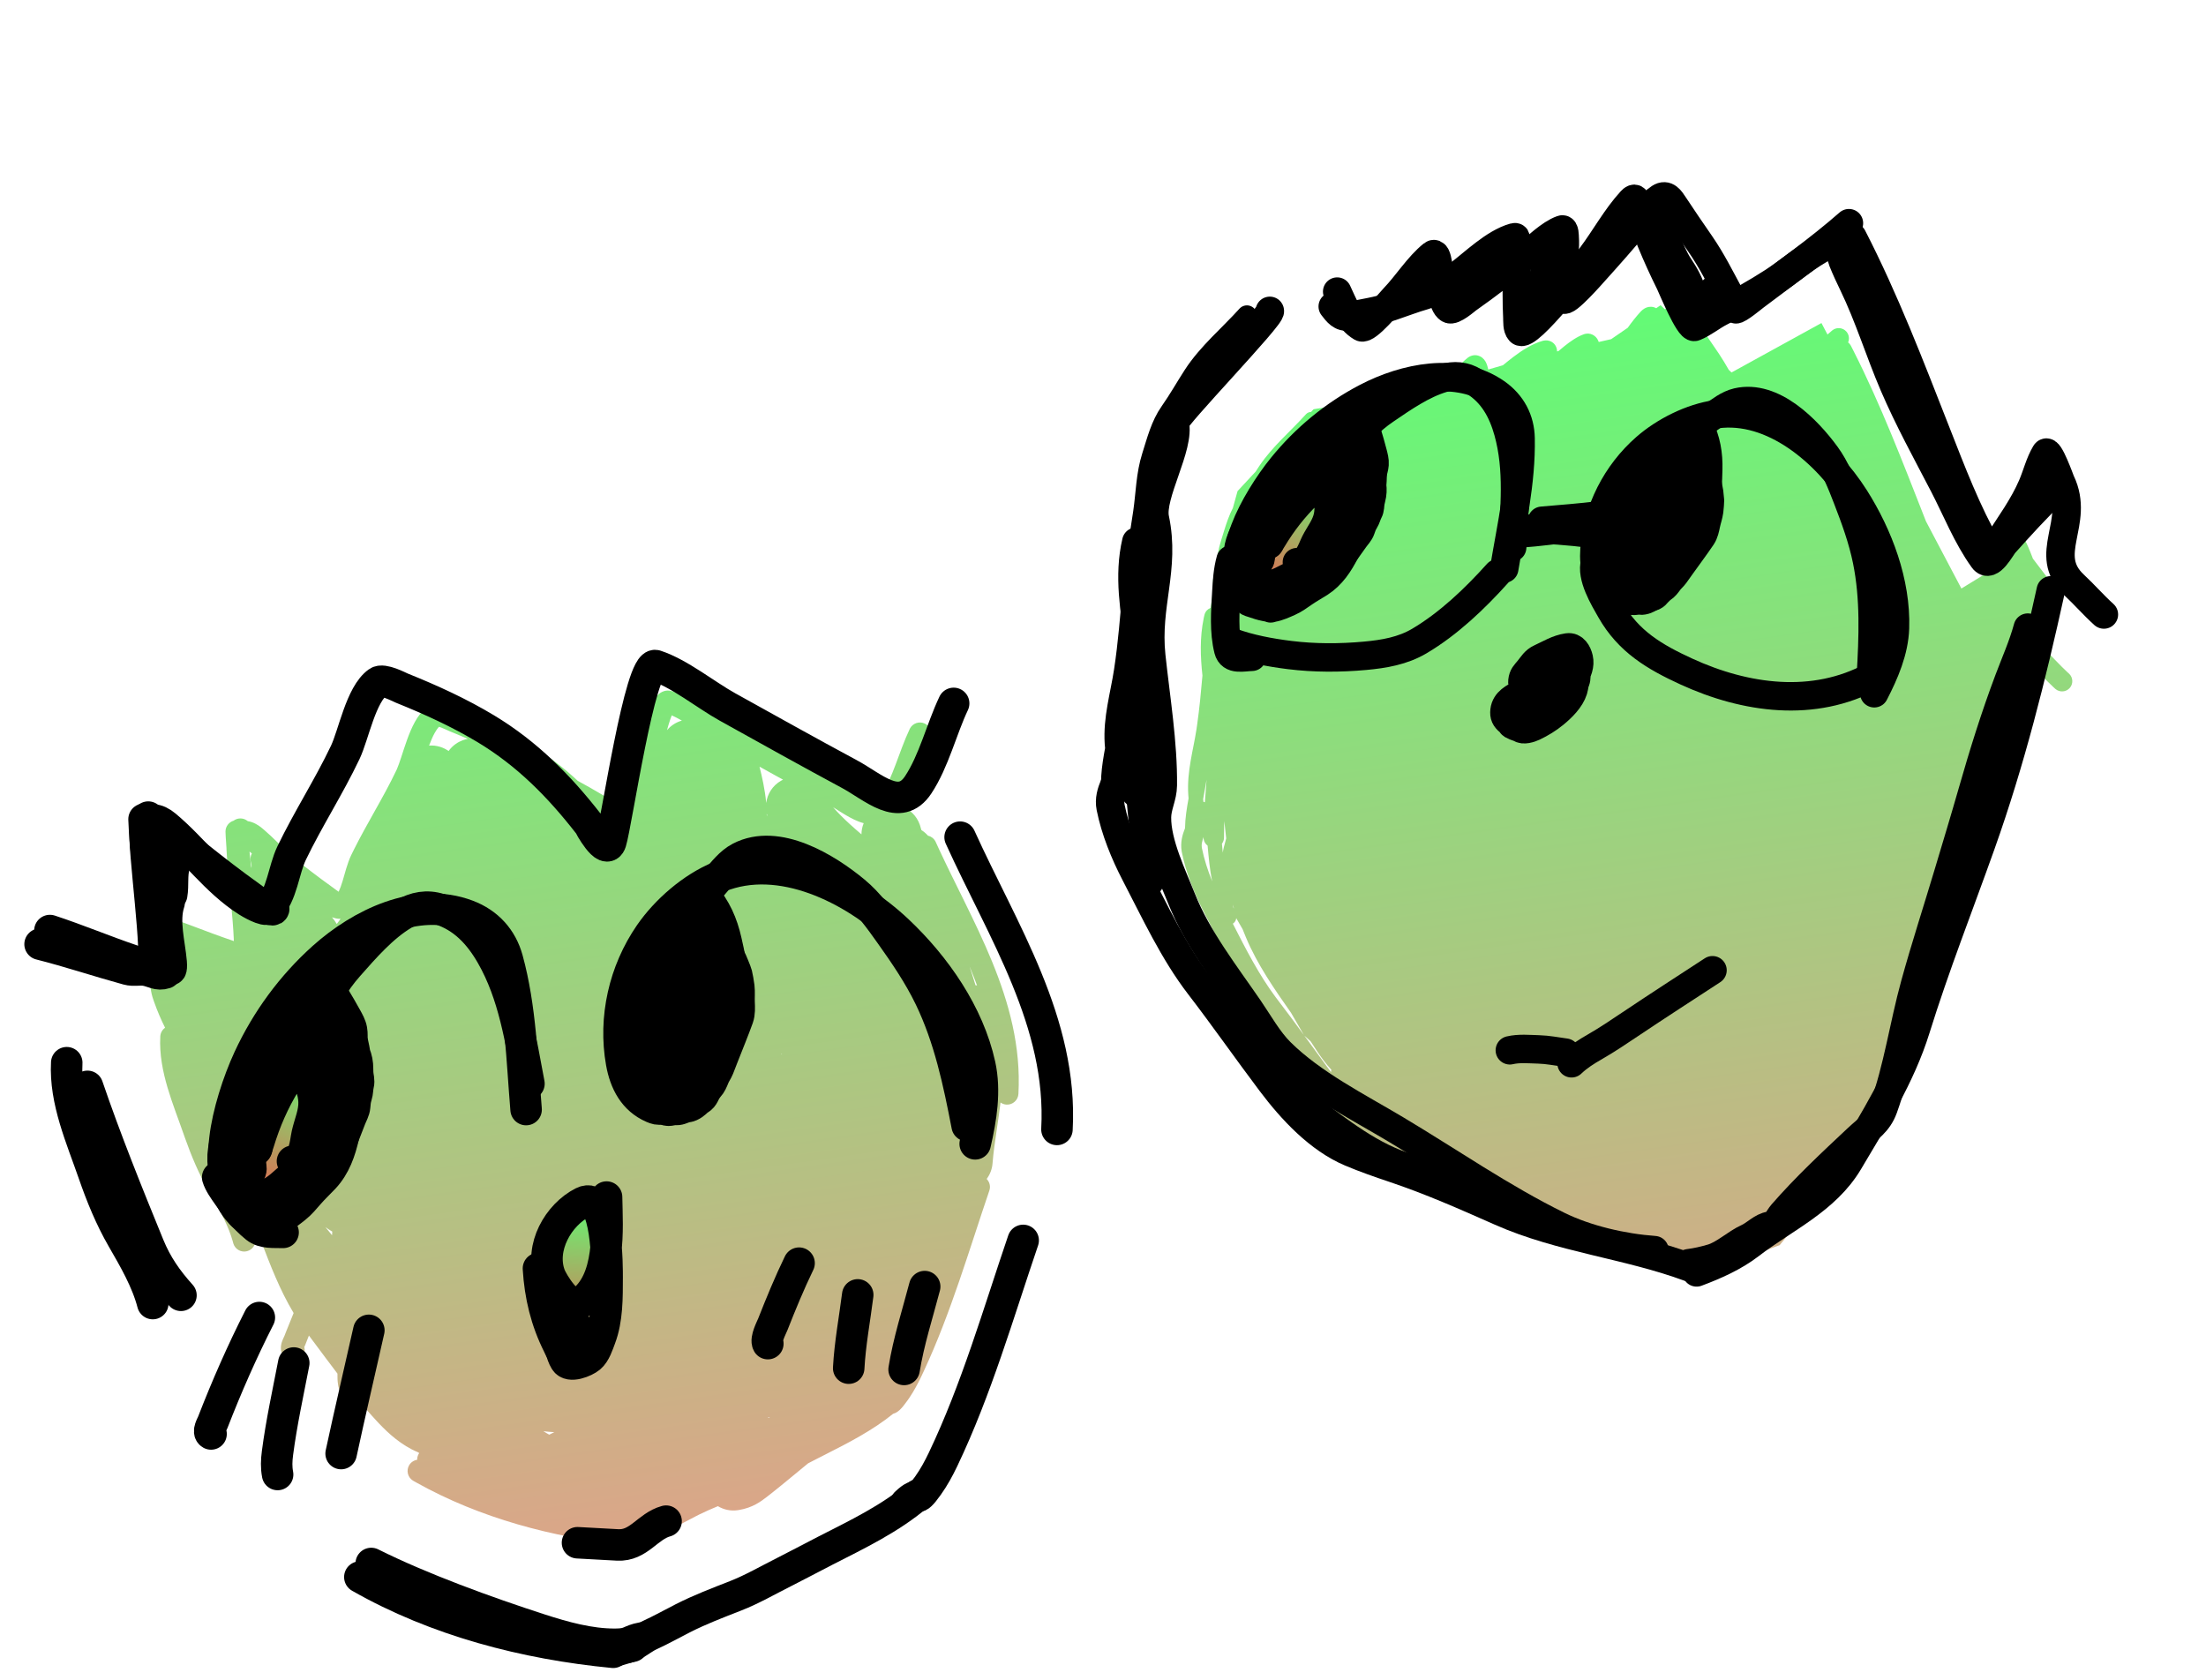 <svg width="625" height="476" viewBox="0 0 625 476" fill="none" xmlns="http://www.w3.org/2000/svg">
<path d="M186.565 196.72C187.258 196.102 188.667 195.267 190.421 195.843L191.034 196.055C194.104 197.162 197.172 198.988 199.933 200.756C203.03 202.74 205.663 204.591 208.125 205.957L222.651 214.02C227.49 216.696 232.335 219.352 237.2 221.966L237.787 222.291C239.162 223.069 240.56 223.98 241.755 224.724C243.215 225.632 244.455 226.346 245.571 226.777C246.681 227.207 247.351 227.23 247.769 227.129C248.101 227.049 248.709 226.789 249.492 225.607L249.801 225.128C251.321 222.708 252.524 219.842 253.718 216.691C254.947 213.447 256.208 209.775 257.741 206.539L257.816 206.392C258.62 204.896 260.465 204.278 262.017 205.014C263.569 205.749 264.259 207.568 263.61 209.138L263.543 209.288C262.157 212.214 261.059 215.438 259.722 218.967C258.528 222.116 257.164 225.438 255.316 228.414C257.733 229.244 259.741 231.148 260.612 233.724L260.741 234.142L261.04 235.176C261.732 235.614 262.359 236.15 262.899 236.767C263.792 236.972 264.588 237.554 265.035 238.421L265.108 238.57L266.065 240.655C268.324 245.516 270.751 250.355 273.18 255.295C275.942 260.912 278.691 266.631 281.079 272.47C285.858 284.154 289.274 296.5 288.539 309.942C288.443 311.713 286.929 313.069 285.159 312.973C284.526 312.938 283.946 312.72 283.466 312.375C283.16 314.997 282.778 317.544 282.423 319.918C281.906 323.377 281.446 326.505 281.208 329.602C281.08 331.271 280.475 332.789 279.54 334.036C280.369 334.874 280.705 336.139 280.299 337.331C274.606 354.049 269.415 371.961 261.747 388.454L260.997 390.046C260.049 392.033 258.97 394.053 257.677 395.98L257.11 396.799C256.259 397.989 255.568 398.865 254.935 399.455C254.593 399.773 254.165 400.107 253.63 400.356C253.421 400.453 253.22 400.525 253.031 400.579C247.179 405.298 240.503 408.724 234.181 411.932L231.303 413.397C230.53 413.792 229.742 414.2 228.944 414.616L228.844 414.698C225.705 417.253 222.236 420.192 218.75 422.951L217.256 424.121C215.581 425.418 213.23 427.191 209.371 427.831L208.993 427.89C206.972 428.179 205.015 427.729 203.395 426.748C201.595 427.492 199.835 428.264 198.094 429.122L197.352 429.494C195.194 430.593 192.74 431.954 190.303 433.12L189.26 433.607C188.965 433.74 188.577 433.973 187.995 434.353C187.513 434.667 186.848 435.113 186.196 435.499C185.747 435.985 185.148 436.34 184.449 436.475C183.464 436.665 182.663 436.957 181.285 437.351L181.125 437.392C181.108 437.396 181.091 437.398 181.074 437.401C180.514 437.791 179.828 438.005 179.102 437.972L178.938 437.96L176.938 437.757C156.597 435.583 136.041 430.162 117.983 420.065L117.096 419.564L116.955 419.479C115.524 418.564 115.047 416.678 115.898 415.186C116.402 414.301 117.265 413.75 118.198 413.606C118.186 413.098 118.294 412.58 118.537 412.095C118.607 411.956 118.684 411.825 118.77 411.701C118.731 411.676 118.695 411.654 118.664 411.634C118.589 411.585 118.517 411.537 118.46 411.499C118.442 411.487 118.424 411.475 118.408 411.465C113.698 409.53 109.927 405.988 107.496 403.439L107.011 402.924C104.687 400.439 102.463 397.838 100.32 395.197C100.105 395.291 99.878 395.367 99.638 395.413C97.897 395.748 96.215 394.61 95.879 392.869L95.806 392.457C95.618 391.32 95.572 390.239 95.606 389.191C93.431 386.339 91.335 383.507 89.303 380.781L87.524 378.408C87.399 378.722 87.273 379.036 87.15 379.35L86.533 380.926C86.461 381.112 86.379 381.292 86.328 381.4C86.259 381.548 86.243 381.578 86.199 381.671C86.435 382.477 86.358 383.373 85.909 384.16C85.059 385.652 83.192 386.203 81.676 385.438L81.531 385.358L81.286 385.208C80.116 384.426 79.668 383.226 79.59 382.27C79.52 381.401 79.728 380.642 79.866 380.218C80.02 379.744 80.215 379.314 80.345 379.035C80.388 378.942 80.499 378.709 80.513 378.679C80.561 378.575 80.562 378.569 80.548 378.604L81.178 376.995C81.832 375.336 82.502 373.68 83.188 372.028C79.197 365.35 76.597 358.452 74.146 352.095C73.97 351.977 73.803 351.842 73.649 351.687L73.535 351.566L72.892 350.839C72.627 350.535 72.367 350.231 72.112 349.926C72.122 349.963 72.134 349.999 72.145 350.036L72.294 350.593L72.331 350.755C72.673 352.418 71.653 354.075 69.99 354.506C68.328 354.936 66.632 353.982 66.123 352.362L66.078 352.203L65.954 351.74C64.794 347.573 62.572 343.451 60.196 339.302L59.132 337.456C56.344 332.629 54.212 327.511 52.401 322.4L52.041 321.377C50.654 317.373 48.825 312.757 47.489 308.235C46.128 303.628 45.137 298.704 45.414 293.638C45.47 292.618 45.998 291.737 46.773 291.191C45.667 288.983 44.609 286.562 43.659 283.861L43.322 282.873L43.213 282.534C41.817 277.965 42.916 273.199 45.76 269.743C44.348 269.348 42.92 268.962 41.46 268.594L41.301 268.549C39.678 268.051 38.713 266.362 39.133 264.696C39.425 263.537 40.315 262.688 41.39 262.389C41.369 262.002 41.417 261.606 41.545 261.216C42.098 259.532 43.912 258.613 45.597 259.166L46.865 259.59C49.819 260.591 52.724 261.68 55.577 262.756C58.858 263.993 62.065 265.209 65.309 266.308L66.252 266.64C66.244 266.351 66.233 266.04 66.219 265.709C66.103 263.044 65.796 259.442 65.447 255.664C65.101 251.925 64.715 248.01 64.454 244.847C64.324 243.262 64.223 241.822 64.173 240.653C64.167 240.512 64.162 240.368 64.157 240.224C64.072 239.16 63.999 238.095 63.947 237.029L63.891 235.718L63.89 235.552C63.912 234.133 64.863 232.926 66.177 232.532C67.274 231.708 68.809 231.659 69.965 232.483L70.098 232.583L70.198 232.662C71.905 232.909 73.357 233.904 74.269 234.664L74.93 235.225C77.407 237.361 79.711 239.741 81.901 242.03C85.936 245.237 89.985 248.378 94.166 251.366L95.26 252.171C95.472 252.324 95.704 252.488 95.947 252.657C96.336 251.833 96.693 250.845 97.049 249.675C97.678 247.605 98.385 244.607 99.498 242.296L100.269 240.728C102.09 237.085 104.076 233.551 106.011 230.097C108.24 226.119 110.405 222.241 112.303 218.243L112.456 217.906C112.817 217.08 113.202 215.979 113.652 214.612C114.142 213.123 114.702 211.344 115.319 209.636C115.938 207.92 116.667 206.125 117.556 204.527C118.427 202.962 119.581 201.346 121.156 200.225L121.409 200.058C122.686 199.282 124.067 199.378 124.751 199.467C125.629 199.582 126.492 199.851 127.178 200.101C127.889 200.36 128.556 200.653 129.063 200.885C129.314 201 129.546 201.11 129.709 201.186C129.886 201.268 129.948 201.297 129.955 201.3L131.259 201.827C137.78 204.494 144.344 207.541 150.481 211.24L151.44 211.828C155.927 214.623 159.96 217.778 163.681 221.227C168.409 223.793 173.093 226.555 177.657 229.613C178.351 225.833 179.154 221.48 180.01 217.246C181.038 212.159 182.162 207.132 183.285 203.422C183.837 201.599 184.444 199.907 185.114 198.657C185.436 198.059 185.901 197.311 186.565 196.72ZM153.956 405.517C154.101 405.608 154.392 405.788 154.938 406.104C155.105 406.2 155.335 406.33 155.61 406.492C155.767 406.414 155.928 406.334 156.092 406.252L156.787 405.898C156.868 405.856 156.948 405.813 157.029 405.771C156.137 405.723 155.102 405.652 153.956 405.517ZM218.098 401.531C217.881 401.579 217.662 401.625 217.441 401.668C217.584 401.682 217.727 401.698 217.868 401.719C217.945 401.657 218.021 401.594 218.098 401.531ZM475.226 86.311C476.299 86.351 477.156 86.778 477.774 87.239C478.832 88.03 479.584 89.275 479.886 89.733L481.498 92.157C483.12 94.576 484.768 96.98 486.436 99.391L486.981 100.192C487.994 101.712 488.92 103.253 489.796 104.796L490.575 105.534L516.047 91.527L517.761 94.778C518.185 94.416 518.608 94.051 519.029 93.683L519.144 93.587C520.348 92.637 522.098 92.787 523.12 93.954C523.88 94.822 524.028 96.014 523.603 97.008C523.884 97.229 524.129 97.505 524.319 97.831L524.391 97.963L525.151 99.453C532.951 114.882 539.045 130.853 545.279 146.73L545.66 147.705L555.698 166.747L562.481 162.589C562.79 161.999 563.089 161.403 563.37 160.796L563.77 159.904C564.309 158.653 564.7 157.437 565.236 155.952C565.745 154.541 566.356 152.983 567.258 151.464C567.562 150.951 568.218 150.184 569.362 149.961C570.442 149.75 571.281 150.161 571.679 150.414C572.4 150.872 572.861 151.556 573.063 151.864C573.58 152.655 574.091 153.736 574.508 154.69C574.945 155.688 575.359 156.73 575.669 157.531C575.778 157.813 575.877 158.072 575.959 158.287L583.803 168.586L576.358 178.6C576.371 178.895 576.398 179.181 576.443 179.462C576.647 180.745 577.235 182.088 578.836 183.579L579.331 184.047C580.479 185.144 581.573 186.28 582.612 187.352C583.67 188.442 584.679 189.475 585.716 190.437L586.163 190.844L586.271 190.946C587.358 192.029 587.417 193.786 586.38 194.94C585.343 196.093 583.589 196.221 582.398 195.254L582.283 195.157L581.778 194.693C580.606 193.607 579.499 192.474 578.447 191.39C577.53 190.444 576.657 189.539 575.773 188.675L574.883 187.824C574.546 187.51 574.233 187.192 573.94 186.872C573.948 187.069 573.938 187.27 573.904 187.472L573.876 187.619L572.984 191.643C568.488 211.741 563.424 231.501 556.466 251.044L555.435 253.921C553.089 260.433 550.685 266.882 548.338 273.328L537.818 311.347L526.154 325.732C525.223 327.292 524.3 328.838 523.391 330.368C520.876 334.603 517.569 337.871 514.05 340.66L504.212 352.796L487.395 358.941L485.638 358.454C485.134 358.651 484.634 358.843 484.138 359.027C482.838 359.512 481.412 359.003 480.69 357.884C480.55 357.855 480.41 357.819 480.273 357.769C472.821 355.02 465.056 353.265 457.063 351.327C449.143 349.407 441.04 347.316 433.306 343.89L430.002 342.428C422.336 339.046 414.934 335.876 407.027 333.222L404.317 332.301C401.583 331.356 398.797 330.335 396.118 329.205L395.312 328.851C387.015 325.065 380.207 317.574 375.223 310.961L374.072 309.427C368.355 301.773 363.165 294.341 357.398 286.839L356.781 286.026C350.481 277.583 345.823 267.523 341.224 258.694L340.72 257.712C338.217 252.753 335.966 247.088 334.843 241.48L334.792 241.21C334.349 238.623 335.048 236.395 335.738 234.656C335.782 231.717 336.246 228.928 336.743 226.211C336.711 225.852 336.682 225.497 336.659 225.151C336.441 221.789 336.814 218.607 337.336 215.562C337.886 212.36 338.511 209.722 338.981 206.642L339.165 205.388C339.827 200.765 340.264 196.111 340.675 191.405C340.099 186.13 339.888 180.666 341.042 175.127L341.233 174.261L341.271 174.116C341.527 173.227 342.18 172.549 342.988 172.228C342.991 172.216 342.994 172.203 342.997 172.191C343.25 170.567 343.502 168.947 343.738 167.332L343.779 167.039L343.682 164.223L344.372 161.726C344.418 161.293 344.465 160.853 344.518 160.403C344.794 158.041 345.178 155.591 345.963 153.12L346.837 150.29C347.491 148.188 348.239 145.973 349.304 143.904L350.62 139.149L355.757 133.615C355.996 133.236 356.242 132.854 356.493 132.466L356.855 131.919C358.687 129.212 360.879 126.783 363.086 124.501C365.494 122.011 367.82 119.791 369.989 117.385C370.38 116.952 370.913 116.725 371.453 116.71L372.156 115.954L375.307 115.424C375.387 115.356 375.471 115.29 375.56 115.23C376.383 114.669 377.391 114.59 378.253 114.928L391.017 112.781C391.042 111.725 391.643 110.72 392.66 110.232C394.059 109.561 395.728 110.112 396.461 111.46L396.53 111.593L396.643 111.835L397.637 111.668L409.48 108.229C409.785 107.846 410.098 107.456 410.42 107.057C411.976 105.129 413.735 103.052 415.791 101.403L415.939 101.292C416.703 100.744 417.942 100.324 419.273 100.941C420.32 101.428 420.814 102.318 420.998 102.682C421.315 103.309 421.515 104.051 421.65 104.695L425.8 103.489C426.736 102.72 427.73 101.912 428.751 101.137C431.167 99.303 433.998 97.439 437.023 96.583L437.294 96.516C437.61 96.45 438.051 96.399 438.551 96.481C439.356 96.612 440.237 97.089 440.754 98.026C441.08 98.617 441.142 99.185 441.141 99.567L441.538 99.477C442.091 99.01 442.686 98.512 443.291 98.028C444.831 96.799 446.746 95.409 448.748 94.701L449.029 94.615C449.697 94.445 450.47 94.474 451.209 94.834C451.958 95.199 452.38 95.763 452.591 96.113C452.749 96.376 452.863 96.647 452.947 96.896L456.475 96.098L461.162 92.875C462.27 91.325 463.459 89.788 464.773 88.356L465.035 88.086C465.137 87.987 465.253 87.883 465.381 87.779C465.61 87.594 466.033 87.284 466.61 87.092C467.225 86.887 468.225 86.762 469.233 87.327L470.475 86.475L471.699 87.636C471.926 87.465 472.16 87.3 472.401 87.144L472.707 86.958C473.438 86.545 474.287 86.275 475.226 86.311ZM92.204 347.685C92.81 348.464 93.433 349.233 94.072 349.985C94.093 349.635 94.116 349.291 94.138 348.956C93.469 348.569 92.825 348.143 92.204 347.685ZM387.861 311.812C390.186 314.269 393.03 316.429 395.949 318.509L397.31 319.471C398.36 320.208 399.429 320.931 400.515 321.627L394.102 315.788C392.001 314.519 389.904 313.2 387.861 311.812ZM369.537 293.423C372.076 296.899 374.601 300.387 377.11 303.784C377.099 303.55 377.127 303.316 377.195 303.092C375.723 301.523 374.422 299.732 373.259 298.006C372.596 297.022 371.956 296.025 371.35 295.085C371.344 295.076 371.337 295.066 371.331 295.057L369.537 293.423ZM221.359 298.531C221.409 298.588 221.461 298.645 221.511 298.702C221.51 298.636 221.509 298.57 221.508 298.503C221.459 298.513 221.408 298.522 221.359 298.531ZM350.249 260.148C350.194 260.791 349.835 261.37 349.288 261.709C353.013 269.02 356.724 276.251 361.418 282.541L361.996 283.304C364.488 286.545 366.962 289.899 369.423 293.268L365.771 286.958C361.119 280.353 356.193 273.232 353.024 265.654L352.64 264.713C352.456 264.25 352.258 263.764 352.049 263.257L350.249 260.148ZM274.692 273.825C275.273 275.581 275.837 277.356 276.374 279.152C276.521 279.164 276.666 279.179 276.811 279.198C276.28 277.763 275.721 276.331 275.136 274.9C274.989 274.542 274.841 274.183 274.692 273.825ZM94.06 259.899C94.564 260.492 95.021 261.129 95.42 261.804C95.778 261.319 96.136 260.83 96.493 260.338C95.96 260.357 95.483 260.283 95.127 260.206C94.766 260.128 94.405 260.02 94.06 259.899ZM349.22 256.286C349.289 256.614 349.4 256.972 349.557 257.424L349.518 257.061C349.417 256.803 349.318 256.545 349.22 256.286ZM340.988 237.16C340.904 237.388 340.83 237.605 340.765 237.813C340.708 238.085 340.651 238.343 340.59 238.571C340.568 238.652 340.543 238.742 340.514 238.838C340.441 239.293 340.433 239.714 340.494 240.133L340.53 240.34C341.151 243.441 342.181 246.627 343.443 249.721C342.72 246.312 342.436 242.866 342.137 239.608C341.446 239.083 340.997 238.258 340.989 237.323C340.989 237.269 340.989 237.214 340.988 237.16ZM77.575 246.798C77.525 247.089 77.459 247.389 77.372 247.698L77.31 247.948C77.258 248.184 77.22 248.437 77.193 248.719C77.687 248.441 78.212 248.211 78.762 248.035C78.362 247.619 77.967 247.207 77.575 246.798ZM70.691 241.279C70.835 242.824 71.01 244.372 71.199 245.927C71.308 245.522 71.319 245.197 71.157 244.534L71.074 244.218L71.034 244.058C70.858 243.269 70.992 242.478 71.357 241.815C71.135 241.636 70.912 241.458 70.691 241.279ZM346.869 232.631C346.809 234.174 346.778 235.721 346.789 237.279C346.794 237.945 346.571 238.559 346.197 239.051C346.276 239.9 346.353 240.74 346.432 241.569C346.602 240.454 346.884 239.462 347.111 238.648C347.221 238.25 347.317 237.885 347.403 237.543L346.869 232.631ZM236.034 228.717C237.388 230.28 238.98 231.87 240.787 233.521C241.846 234.487 242.94 235.441 244.066 236.403C244.071 235.303 244.292 234.229 244.698 233.236C244.195 233.103 243.711 232.941 243.253 232.764C241.524 232.095 239.838 231.093 238.363 230.175C237.527 229.655 236.764 229.167 236.034 228.717ZM217.234 230.541C217.235 230.704 217.237 230.867 217.237 231.03L217.396 231.122C217.335 230.929 217.28 230.736 217.234 230.541ZM215.184 217.218C215.876 220.007 216.728 223.643 217.076 227.501C217.405 224.95 218.882 222.577 221.287 221.202C221.472 221.097 221.66 221.001 221.849 220.91C221.08 220.486 220.311 220.063 219.543 219.639L215.184 217.218ZM341.41 223.412C341.235 224.45 341.051 225.443 340.874 226.406C340.9 226.664 340.927 226.923 340.954 227.186C341.095 227.214 341.23 227.254 341.362 227.302C341.51 225.151 341.679 223.025 341.841 220.935L341.41 223.412ZM124.356 205.93C124 206.315 123.598 206.873 123.166 207.65C122.6 208.667 122.074 209.89 121.566 211.249C122.582 211.175 123.629 211.282 124.662 211.597C125.555 211.869 126.369 212.277 127.092 212.788C127.656 212.003 128.333 211.339 129.064 210.816C130.481 209.801 131.858 209.469 132.564 209.343C131.326 208.806 130.08 208.283 128.831 207.773L127.562 207.257C127.373 207.181 127.148 207.076 126.995 207.005C126.807 206.917 126.614 206.827 126.391 206.725C125.947 206.521 125.457 206.308 124.98 206.134C124.738 206.046 124.529 205.978 124.356 205.93ZM190.319 202.689C190.053 203.35 189.755 204.213 189.431 205.282C189.277 205.79 189.124 206.329 188.969 206.894C190.073 205.574 191.552 204.628 193.19 204.166C192.201 203.604 191.244 203.104 190.319 202.689Z" fill="url(#paint0_linear_1_248)"/>
<path d="M149.055 314.378C147.862 300.143 147.536 285.594 143.747 271.792C142.152 265.984 138.247 261.582 132.355 259.359C118.041 253.957 102.153 261.869 91.621 271.283C82.707 279.252 75.521 289.075 70.493 299.937C67.461 306.489 64.557 315.474 63.731 322.721C61.539 341.947 70.9 324.352 70.838 342.701" stroke="black" stroke-width="8.921" stroke-linecap="round"/>
<path d="M83.602 325.539C84.917 324.474 86.239 323.425 87.544 322.379L87.581 322.349C88.626 321.512 91.523 319.19 90.78 320.233C89.285 322.33 86.728 324.012 84.743 325.605C83.36 326.715 83.291 326.368 83.602 325.539C83.733 325.194 83.929 324.764 84.123 324.322C85.484 321.232 86.964 318.15 88.729 315.27C88.994 314.838 89.175 314.515 89.233 314.319C88.827 314.703 88.456 315.048 88.194 315.293C87.247 316.178 85.611 317.576 84.492 318.383C82.881 319.544 84.393 317.822 84.574 317.621C85.614 316.471 86.778 315.451 88.091 314.625C89.037 314.031 89.338 313.966 89.233 314.319C89.289 314.267 89.346 314.213 89.402 314.159C89.626 313.494 89.974 312.861 90.4 312.362C89.959 311.253 89.141 310.376 87.772 309.989C87.671 309.961 87.546 309.947 87.421 309.957C87.133 310.602 86.86 310.95 86.856 310.443C86.853 310.113 87.137 309.978 87.421 309.957C87.786 309.141 88.176 307.849 88.078 307.215C87.759 305.153 84.112 303.612 82.523 305.088C81.927 305.642 81.382 306.197 80.932 306.857C81.2 308.215 82.224 308.315 82.904 309.269C83.404 309.972 82.334 313.035 82.204 313.692C81.782 315.827 81.236 317.874 80.447 319.901C78.987 323.657 76.366 327.527 73.425 330.261C71.451 332.097 70.127 333.285 67.471 333.433C66.478 333.489 63.964 333.144 63.644 331.896C62.607 327.849 63.512 323.918 64.969 320.113C67.505 313.49 69.745 307.065 74.49 301.634C75.506 300.472 77.183 297.629 78.353 299.781C78.824 300.648 79.003 301.797 79.664 302.563C80.212 302.314 80.632 302.331 80.835 302.746C80.963 303.008 81.017 303.333 81.029 303.691C81.27 303.968 81.373 304.353 81.247 305.154C81.223 305.306 81.048 305.826 80.878 306.333C80.88 306.466 80.889 306.591 80.906 306.708C80.914 306.759 80.922 306.809 80.932 306.857C81.382 306.197 81.927 305.642 82.523 305.088C84.112 303.612 87.759 305.153 88.078 307.215C88.176 307.849 87.786 309.141 87.421 309.957C87.546 309.947 87.671 309.961 87.772 309.989C89.141 310.376 89.959 311.253 90.4 312.362C90.726 311.98 91.098 311.677 91.494 311.502C92.335 311.129 91.621 311.97 90.604 312.991C91.156 315.109 90.61 317.822 89.963 319.667C89.291 321.585 89.552 318.278 89.783 317.763C89.811 317.701 89.838 317.663 89.863 317.642C89.794 317.58 89.691 317.459 89.542 317.239C89.006 316.446 89.032 315.26 89.402 314.159C89.346 314.213 89.289 314.267 89.233 314.319C89.175 314.515 88.994 314.838 88.729 315.27C86.964 318.15 85.484 321.232 84.123 324.322C83.929 324.764 83.733 325.194 83.602 325.539Z" fill="url(#paint1_linear_1_248)"/>
<path d="M77.869 293.031C83.038 295.38 88.256 299.77 91.531 304.426C92.895 306.365 94.236 308.585 95.103 310.807C95.305 311.323 95.228 312.09 95.51 312.552C96.381 313.979 94.772 317.333 94.336 318.872C93.639 321.329 92.683 323.935 90.896 325.815C87.424 329.467 82.76 331.931 78.822 335.037C76.088 337.194 73.836 339.865 70.124 339.936C68.61 339.965 73.832 332.988 74.532 331.898C74.674 331.678 75.305 330.63 74.983 331.627C74.553 332.958 74.064 334.439 73.408 335.676C73.319 335.845 74.635 333.646 74.925 333.34C78.736 329.323 83.232 325.834 87.544 322.379C88.554 321.57 91.532 319.177 90.78 320.233C89.285 322.33 86.728 324.012 84.743 325.605C82.782 327.178 83.462 325.824 84.123 324.322C85.484 321.232 86.964 318.15 88.729 315.27C89.472 314.058 89.561 313.701 88.091 314.625C86.778 315.451 85.614 316.471 84.574 317.621C84.393 317.822 82.881 319.544 84.492 318.383C85.611 317.576 87.247 316.178 88.194 315.293C89.417 314.149 93.023 310.825 91.494 311.502C89.729 312.284 88.434 315.599 89.542 317.239C90.18 318.184 89.989 317.302 89.783 317.763C89.552 318.278 89.291 321.585 89.963 319.667C91.039 316.6 91.836 311.137 87.772 309.989C87.442 309.896 86.852 309.968 86.856 310.443C86.865 311.592 88.254 308.351 88.078 307.215C87.759 305.153 84.112 303.612 82.523 305.088C81.782 305.777 81.121 306.466 80.621 307.357C80.264 307.992 81.19 305.518 81.247 305.154C81.517 303.437 80.737 303.631 79.797 302.706C79.025 301.945 78.854 300.704 78.353 299.781C77.183 297.629 75.506 300.472 74.49 301.634C69.745 307.065 67.505 313.49 64.969 320.113C63.512 323.918 62.607 327.849 63.644 331.896C63.964 333.144 66.478 333.489 67.471 333.433C70.127 333.285 71.451 332.097 73.425 330.261C76.366 327.527 78.987 323.657 80.447 319.901C81.236 317.874 81.782 315.827 82.204 313.692C82.334 313.035 83.404 309.972 82.904 309.269C82.2 308.281 81.127 308.209 80.906 306.708C80.746 305.617 81.317 303.73 80.835 302.746C79.786 300.606 72.986 309.044 72.458 310.117C71.27 312.532 70.829 315.222 70.58 317.866" stroke="black" stroke-width="8.921" stroke-linecap="round"/>
<path d="M71.491 318.162C71.919 317.872 72.2 318.682 72.381 319.765C72.567 319.093 72.772 318.428 72.996 317.773C73.394 316.617 73.799 315.456 74.234 314.307C74.424 313.646 74.627 312.988 74.847 312.335C75.774 309.576 76.902 306.88 77.957 304.168C78.259 303.39 78.55 302.604 79.211 302.047C79.857 301.502 81.131 301.873 82.341 302.431C82.703 302.151 83.069 301.872 83.434 301.592C83.726 301.369 86.366 299.097 86.747 299.826C86.951 300.217 86.916 301.125 86.935 301.551C86.991 302.816 86.851 303.815 87.369 305.021C88.552 307.771 90.249 310.112 91.608 312.811C93.563 316.693 95.061 321.193 93.208 325.303C92.007 327.968 88.539 331.774 85.484 332.551C83.783 332.984 82.661 333.32 81.313 334.528L81.234 334.599C80.12 335.597 78.883 336.705 77.62 337.483C75.994 338.486 74.278 339.376 72.617 340.325C71.741 340.826 67.524 343.994 68.652 341.094C68.973 340.267 68.909 338.29 68.349 337.625C67.653 336.801 67.858 335.356 67.876 334.338C67.926 331.523 66.406 329.034 66.683 325.983C66.943 323.112 69.081 319.79 71.491 318.162Z" fill="url(#paint2_linear_1_248)"/>
<path d="M80.89 306.563C77.483 312.152 75.131 317.545 73.244 323.763C73.031 324.463 72.774 325.141 72.509 325.822C72.249 326.49 72.653 324.394 72.683 323.677C72.7 323.256 72.533 317.458 71.491 318.162C69.081 319.79 66.943 323.112 66.683 325.983C66.406 329.034 67.926 331.523 67.876 334.338C67.858 335.356 67.653 336.801 68.349 337.625C68.909 338.29 68.973 340.267 68.652 341.094C67.524 343.994 71.741 340.826 72.617 340.325C74.278 339.376 75.994 338.486 77.62 337.483C78.913 336.686 80.179 335.544 81.313 334.528C82.661 333.32 83.783 332.984 85.484 332.551C88.539 331.774 92.007 327.968 93.208 325.303C95.061 321.193 93.563 316.693 91.608 312.811C90.249 310.112 88.552 307.771 87.369 305.021C86.851 303.815 86.991 302.816 86.935 301.551C86.916 301.125 86.951 300.217 86.747 299.826C86.366 299.097 83.726 301.369 83.434 301.592C81.538 303.046 79.633 304.453 78.247 306.394C75.805 309.813 74.355 313.818 72.996 317.773C72.077 320.45 71.497 323.303 71.111 326.104C70.853 327.979 70.298 333.547 70.984 331.783C71.292 330.992 70.871 330.038 70.959 329.214C71.083 328.053 71.096 326.892 71.411 325.758C72.648 321.308 73.374 316.719 74.847 312.335C75.774 309.576 76.902 306.88 77.957 304.168C78.259 303.39 78.55 302.604 79.211 302.047C80.445 301.006 83.971 303.307 84.96 303.87C87.636 305.392 88.871 309.147 88.982 312.087C89.107 315.376 87.719 318.241 87.027 321.364C86.453 323.951 86.406 328.692 82.86 329.021" stroke="black" stroke-width="8.921" stroke-linecap="round"/>
<path d="M276.288 324.091C277.961 316.839 279.215 309.112 277.602 301.753C274.421 287.24 265.01 273.76 254.353 263.698C241.763 251.81 221.127 241.358 203.744 248.436C196.189 251.513 188.731 258.005 184.13 264.681C176.888 275.19 173.857 288.452 176.106 301.06C177.103 306.654 179.617 311.481 184.935 313.775C185.809 314.152 186.514 314.372 187.432 314.169" stroke="black" stroke-width="8.921" stroke-linecap="round"/>
<path d="M202.379 299.436C202.004 301.208 201.598 302.974 201.097 304.718C200.731 305.992 199.747 311.22 197.939 311.429C195.798 311.676 193.61 311.673 191.458 311.726C190.773 311.743 189.184 312.702 189.431 312.065C189.842 311.009 190.818 309.895 191.823 308.958C190.965 309.607 189.31 311.347 189.691 310.542C190.486 308.864 192.533 307.29 193.999 306.088C193.137 306.747 192.429 307.27 192.411 307.224C192.177 306.64 192.756 305.556 193.505 304.485C191.099 306.541 188.898 308.108 187.911 308.623C183.535 310.907 187.071 306.213 188.337 304.731C187.979 304.646 187.76 304.344 187.646 303.905C186.924 304.464 186.171 305.002 185.393 305.523C184.871 305.873 183.33 307.093 182.507 306.621C181.21 305.877 181.38 302.946 181.483 301.815C181.649 300.007 182.163 298.218 182.925 296.498C182.957 294.937 183.434 293.278 183.876 292.072C184.933 289.19 186.684 286.945 189.007 285.36C189.076 283.518 189.622 281.597 190.321 280.084C189.637 281.099 188.846 282.056 187.925 282.941C186.846 283.977 186.715 282.849 186.694 281.832C186.66 280.163 186.962 278.53 187.456 276.947C186.646 277.586 185.807 278.183 184.942 278.731C184.815 278.811 184.659 278.919 184.489 279.034C184.095 280.363 183.799 281.789 183.941 283.098C184.076 284.328 184.061 285.099 183.601 286.281C183.382 286.845 182.212 289.761 181.628 290.863C181.658 292.49 181.669 294.118 181.615 295.75C181.597 296.281 181.569 296.812 181.542 297.343C181.577 297.704 181.602 298.066 181.608 298.416C181.616 298.833 181.812 299.929 181.489 299.663C181.031 299.283 181.49 298.476 181.516 297.883C181.525 297.703 181.533 297.523 181.542 297.343C181.569 296.812 181.597 296.281 181.615 295.75C181.669 294.118 181.658 292.49 181.628 290.863C181.467 291.166 181.351 291.332 181.311 291.274C180.549 290.157 180.561 288.164 180.45 286.862C180.327 285.412 180.045 283.289 180.524 281.886C180.62 281.605 181.593 279.33 181.657 280.254C181.787 282.149 181.508 284.105 181.531 286.006C181.55 287.628 181.599 289.245 181.628 290.863C182.212 289.761 183.382 286.845 183.601 286.281C184.061 285.099 184.076 284.328 183.941 283.098C183.799 281.789 184.095 280.363 184.489 279.034C183.76 279.532 182.771 280.189 182.696 279.548C182.563 278.417 184.07 275.955 184.5 275.079C185.709 272.617 187.15 270.325 188.822 268.165C190.847 264.39 193.569 261.063 197.449 259.73C199.15 259.145 199.148 260.392 198.462 262.205C198.795 262.262 199.135 262.372 199.481 262.542C200.811 263.193 200.889 265.068 200.896 266.34C200.897 266.693 200.888 267.045 200.867 267.398C201.525 267 202.091 266.933 202.494 267.359C203.124 268.026 202.853 270.128 202.778 270.817C202.637 272.121 202.385 273.409 202.056 274.679C203.114 277.836 202.456 281.941 201.561 284.846C201.13 286.244 200.591 287.601 199.943 288.898C200.177 288.942 200.409 289.022 200.638 289.144C206.034 292.019 199.197 299.62 193.505 304.485C192.756 305.556 192.177 306.64 192.411 307.224C192.429 307.27 193.137 306.747 193.999 306.088C194.118 305.991 194.232 305.896 194.342 305.804C196.036 304.385 197.805 303.057 199.552 301.703C200.508 300.925 201.456 300.14 202.398 299.345C202.891 298.93 203.383 298.512 203.873 298.091C204.409 297.632 203.171 298.751 202.379 299.436Z" fill="url(#paint3_linear_1_248)"/>
<path d="M199.35 253.475C202.742 257.536 204.571 261.589 205.722 266.709C206.551 270.398 207.44 274.061 206.988 277.857C206.377 282.988 204.882 287.945 203.738 292.968C202.847 296.883 202.208 300.854 201.097 304.718C200.731 305.992 199.747 311.22 197.939 311.429C195.798 311.676 193.61 311.673 191.458 311.726C190.773 311.743 189.184 312.702 189.431 312.065C190.069 310.424 192.073 308.644 193.427 307.602C193.829 307.293 197.249 305.559 195.465 306.721C194.324 307.464 193.115 308.094 191.979 308.846C191.188 309.37 189.285 311.399 189.691 310.542C190.55 308.728 192.872 307.036 194.342 305.804C196.833 303.717 199.485 301.83 201.993 299.763C202.641 299.23 204.51 297.545 203.873 298.091C201.656 299.992 199.415 301.841 197.123 303.654C197.106 303.668 192.458 307.342 192.411 307.224C191.908 305.965 195.178 302.385 195.79 301.611C197.008 300.072 198.37 298.646 199.497 297.036C199.766 296.651 200.944 295.021 199.551 296.212C195.494 299.68 190.868 303.014 187.513 307.209C187.173 307.634 186.127 308.728 186.657 308.599C187.352 308.43 187.773 307.704 188.293 307.214C189.824 305.771 191.875 303.733 193.278 302.258C195.4 300.026 197.496 297.734 199.262 295.204C199.398 295.01 200.823 293.084 199.451 294.035C195.378 296.855 191.777 300.861 188.5 304.543C187.422 305.754 183.328 311.015 187.911 308.623C191.232 306.89 208.315 293.234 200.638 289.144C199.542 288.559 198.363 288.952 197.337 289.468C193.926 291.182 190.899 294.155 189 297.445C187.805 299.516 185.78 307.655 190.65 303.672C195.177 299.971 198.548 293.852 198.031 287.898C197.934 286.781 197.696 285.035 196.838 284.169C195.429 282.747 192.557 285.056 191.576 285.819C186.788 289.544 182.055 295.567 181.483 301.815C181.38 302.946 181.21 305.877 182.507 306.621C183.33 307.093 184.871 305.873 185.393 305.523C190.833 301.881 195.004 297.395 196.755 290.965C197.459 288.383 198.846 281.999 194.207 283.113C189.245 284.304 185.618 287.323 183.876 292.072C183.161 294.021 182.357 297.155 183.485 299.146C185.236 302.235 191.637 298.264 193.092 297.18C197.229 294.1 200.057 289.728 201.561 284.846C202.578 281.545 203.289 276.695 201.523 273.445C199.318 269.387 192.268 276.854 191.061 278.724C189.226 281.566 187.646 287.701 190.802 290.374C192.14 291.506 193.795 289.764 194.697 288.905C197.427 286.304 199.102 283.007 200.455 279.526C201.543 276.729 202.454 273.815 202.778 270.817C202.853 270.128 203.124 268.026 202.494 267.359C200.304 265.045 193.309 277.275 192.895 278.111C191.411 281.106 190.269 284.294 190.305 287.678C190.307 287.891 190.415 291.69 191.527 291.202C193.453 290.358 194.775 287.331 195.62 285.634C197.009 282.845 198.069 279.882 199.186 276.978C199.375 276.485 201.944 271.621 199.994 271.608C197.257 271.59 194.938 275.107 194.417 277.444C194.302 277.96 193.957 279.666 194.589 280.079C195.885 280.927 198.059 276.715 198.337 276.167C199.87 273.156 200.913 269.741 200.896 266.34C200.889 265.068 200.811 263.193 199.481 262.542C194.724 260.212 191.039 269.084 189.551 272.005C188.006 275.041 186.623 278.36 186.694 281.832C186.715 282.849 186.846 283.977 187.925 282.941C192.563 278.484 193.914 272.172 194.952 266.067C195.166 264.806 196.171 261.792 194.966 262.228C192.862 262.987 190.908 265.597 189.592 267.198C187.589 269.639 185.891 272.246 184.5 275.079C184.07 275.955 182.563 278.417 182.696 279.548C182.789 280.339 184.269 279.157 184.942 278.731C188.456 276.507 191.533 273.457 194.029 270.15C194.35 269.725 202.004 258.165 197.449 259.73C190.391 262.155 187.167 271.175 184.992 277.491C184.404 279.196 183.741 281.262 183.941 283.098C184.076 284.328 184.061 285.099 183.601 286.281C183.321 287.001 181.496 291.545 181.311 291.274C180.549 290.157 180.561 288.164 180.45 286.862C180.327 285.412 180.045 283.289 180.524 281.886C180.62 281.605 181.593 279.33 181.657 280.254C181.787 282.149 181.508 284.105 181.531 286.006C181.57 289.259 181.724 292.496 181.615 295.75C181.591 296.462 181.549 297.172 181.516 297.883C181.49 298.476 181.031 299.283 181.489 299.663C181.812 299.929 181.616 298.833 181.608 298.416C181.593 297.628 181.488 296.786 181.381 296.008C181.298 295.399 180.247 291.298 180.496 291.189" stroke="black" stroke-width="8.921" stroke-linecap="round"/>
<path d="M195.714 258.612C195.455 260.32 195.212 262.04 194.998 263.754C194.881 264.689 194.749 266.949 195.296 264.769C195.605 263.54 196.187 262.374 196.394 261.121C196.476 260.621 196.298 260.238 196.478 259.775" stroke="black" stroke-width="8.921" stroke-linecap="round"/>
<path d="M205.812 273C205.227 274.503 204.591 275.975 203.911 277.433C202.984 277.284 202.262 277.045 202.444 276.428C197.95 277.408 200.891 272.975 200.15 272.582C199.614 272.297 207.029 271.051 206.48 271.46C206.121 271.728 205.961 272.615 205.812 273Z" fill="url(#paint4_linear_1_248)"/>
<path d="M206.902 271.624C207.087 271.908 208.585 275.566 208.654 275.888C208.912 277.114 209.174 278.344 209.318 279.59C209.492 281.094 209.331 282.581 209.396 284.087C209.455 285.477 209.544 287.051 209.062 288.388C207.731 292.082 206.211 295.721 204.787 299.382C204.374 300.444 203.973 301.513 203.547 302.57C203.183 303.476 202.592 304.26 202.225 305.167C201.782 306.261 201.455 307.118 200.643 308.005C199.232 309.546 198.163 311.602 196.43 312.825C195.984 313.14 195.241 313.521 194.697 313.568C193.754 313.649 192.949 314.229 191.999 314.336C191.543 314.387 191.201 314.265 190.731 314.376C190.27 314.485 189.422 314.646 188.96 314.526C188.078 314.298 188.68 312.127 188.818 311.648C189.855 308.064 191.492 304.592 192.843 301.117C193.885 298.439 194.723 295.372 196.15 292.859C197.265 290.898 198.368 288.942 199.446 286.956C200.874 284.324 201.914 281.556 203.224 278.872C204.165 276.945 205.034 274.999 205.812 273C205.961 272.615 206.121 271.728 206.48 271.46C207.029 271.051 199.614 272.297 200.15 272.582C200.891 272.975 197.95 277.408 202.444 276.428C201.968 278.039 207.67 277.075 207.061 278.643" stroke="black" stroke-width="8.921" stroke-linecap="round"/>
<path d="M65.143 337.877C65.373 338.194 65.552 338.516 65.293 338.247C65.241 338.121 65.191 337.997 65.143 337.877Z" fill="url(#paint5_linear_1_248)"/>
<path d="M96.591 310.547C97.362 310.786 97.284 312.709 97.294 313.322C97.312 314.58 97.412 315.812 97.367 317.072C97.312 318.599 97.679 320.275 97.345 321.78C96.375 326.149 94.913 330.383 91.781 333.739C90.393 335.227 88.901 336.601 87.565 338.134C86.388 339.486 85.091 341.068 83.686 342.168C82.2 343.331 80.59 344.668 78.852 345.435C78.658 345.52 78.331 345.845 78.118 345.804C77.475 345.68 76.877 345.757 76.216 345.79C74.975 345.852 73.797 345.784 72.582 345.669C71.757 345.591 70.918 345.67 70.152 345.289C68.9 344.666 67.698 343.218 66.871 342.121C65.886 340.817 65.096 339.175 64.696 337.581C64.519 336.873 65.823 338.797 65.293 338.247C63.065 332.798 63.999 333.387 64.092 332.51C64.358 329.98 65.598 328.655 67.406 327.157C68.381 326.349 69.391 325.624 70.552 325.099C71.318 324.753 72.004 325.197 72.732 325.48" stroke="black" stroke-width="8.921" stroke-linecap="round"/>
<path d="M84.882 333.014C84.088 335.054 83.379 337.312 82.031 339.072C81.187 340.173 79.824 340.606 78.657 341.263C77.807 341.741 76.704 342.889 75.663 342.523C75.233 342.372 74.811 342.192 74.387 342.027C73.561 341.706 73.292 340.09 73.006 339.388" stroke="black" stroke-width="8.921" stroke-linecap="round"/>
<path d="M93.754 280.874C95.259 283.337 96.743 285.813 98.125 288.344C98.696 289.389 99.377 290.57 99.585 291.777C99.969 294.015 99.349 296.471 99.271 298.714C99.191 301.012 99.334 303.111 98.654 305.336C98.296 306.507 97.744 307.607 97.488 308.808C97.311 309.638 97.319 309.912 96.811 308.982C95.575 306.72 94.561 304.452 93.733 302.011C92.964 299.744 93.051 297.845 93.045 295.461C93.045 295.436 93.045 295.412 93.045 295.388C91.316 295.883 89.871 296.158 88.7 295.663C88.69 295.673 88.68 295.683 88.67 295.693C87.842 296.548 87.1 296.644 86.582 296.225C85.889 297.21 85.29 297.737 85.04 297.148C84.836 296.669 84.758 296.073 84.748 295.446C84.077 295.761 83.392 295.944 82.744 295.902C81.663 295.833 81.611 292.892 81.587 292.346C81.437 288.924 83.055 284.981 86.339 284.502C86.777 283.168 87.446 281.926 88.355 280.888C89.375 279.723 91.428 279.864 92.816 279.996C92.985 280.013 93.128 280.029 93.248 280.048C93.832 280.143 93.876 280.309 93.754 280.874Z" fill="url(#paint6_linear_1_248)"/>
<path d="M91.043 276.455C93.444 280.39 95.916 284.297 98.125 288.344C98.696 289.389 99.377 290.57 99.585 291.777C99.969 294.015 99.349 296.471 99.271 298.714C99.191 301.012 99.334 303.111 98.654 305.336C98.296 306.507 97.744 307.607 97.488 308.808C97.311 309.638 97.319 309.912 96.811 308.982C95.575 306.72 94.561 304.452 93.733 302.011C92.964 299.744 93.051 297.845 93.045 295.461C93.036 291.941 92.517 288.47 91.857 285.017C91.654 283.953 91.377 282.913 91.095 281.869C91.032 281.635 91.035 281.441 90.727 281.683C88.858 283.152 87.858 286.072 87.103 288.194C86.421 290.112 85.655 292.396 85.849 294.484C86.022 296.349 87.212 297.198 88.67 295.693C90.384 293.925 91.59 291.527 92.573 289.305C92.985 288.374 93.989 286.467 93.483 285.324C93.174 284.627 92.088 284.014 91.414 283.785C89.24 283.049 87.209 284.993 86.434 286.777C85.665 288.548 85.23 290.466 85.008 292.378C84.854 293.703 84.489 295.851 85.04 297.148C85.79 298.913 89.669 290.656 89.868 290.06C90.141 289.238 91.114 286.531 90.769 285.554C90.642 285.196 88.962 284.794 88.658 284.705C83.823 283.281 81.405 288.196 81.587 292.346C81.611 292.892 81.663 295.833 82.744 295.902C84.805 296.035 87.243 293.892 88.388 292.478C91.001 289.252 92.728 285.242 93.674 281.22C93.909 280.223 93.955 280.105 92.816 279.996C91.428 279.864 89.375 279.723 88.355 280.888C85.644 283.983 85.067 288.897 86.388 292.66C87.863 296.862 90.394 296.201 94.072 295.083C95.655 294.602 95.338 291.107 95.054 289.931C94.883 289.225 94.307 288.796 93.896 288.238C93.086 287.14 92.606 285.678 92.017 284.458" stroke="black" stroke-width="8.921" stroke-linecap="round"/>
<path d="M101.248 301.67C101.15 300.533 100.856 299.49 100.45 298.488C100.46 298.595 100.468 298.704 100.473 298.816C100.566 300.635 100.086 302.381 100.075 304.193C100.064 306.019 100.167 307.854 99.804 309.652C99.598 310.674 99.19 311.625 98.876 312.613C97.851 315.85 97.451 319.362 96.748 322.685C96.685 322.985 95.801 325.833 96.417 324.248L99.289 316.863C99.696 315.817 100.391 314.655 100.474 313.514C100.551 312.45 100.64 311.559 100.97 310.541C101.306 309.505 101.241 308.397 101.501 307.343C101.808 306.097 101.388 305.215 101.325 303.963C101.286 303.199 101.313 302.434 101.248 301.67Z" fill="url(#paint7_linear_1_248)"/>
<path d="M98.055 293.921C99.472 296.474 100.998 298.767 101.248 301.67C101.313 302.434 101.286 303.199 101.325 303.963C101.388 305.215 101.808 306.097 101.501 307.343C101.241 308.397 101.306 309.505 100.97 310.541C100.64 311.559 100.551 312.45 100.474 313.514C100.391 314.655 99.696 315.817 99.289 316.863C98.332 319.325 97.374 321.786 96.417 324.248C95.801 325.833 96.685 322.985 96.748 322.685C97.451 319.362 97.851 315.85 98.876 312.613C99.19 311.625 99.598 310.674 99.804 309.652C100.167 307.854 100.064 306.019 100.075 304.193C100.086 302.381 100.566 300.635 100.473 298.816C100.413 297.626 100.106 296.683 99.903 295.573" stroke="black" stroke-width="8.921" stroke-linecap="round"/>
<path d="M274.011 318.937C271.623 306.538 268.99 294.068 263.455 282.619C260.371 276.24 256.384 270.401 252.289 264.643C249.228 260.338 246.157 256.003 242.056 252.61C234.138 246.061 220.266 237.512 209.694 242.993C206.913 244.436 204.822 247.196 202.841 249.512C200.767 251.937 198.659 254.399 196.974 257.121C195.811 258.999 194.987 261.052 194.189 263.103" stroke="black" stroke-width="8.921" stroke-linecap="round"/>
<path d="M149.861 307.042C147.476 294.536 145.691 281.871 139.291 270.686C135.832 264.641 131.318 259.761 124.561 257.601C120.983 256.458 117.582 257.076 114.352 258.982C108.373 262.511 103.227 268.455 98.678 273.604C94.411 278.434 91.773 283.08 90.576 289.375" stroke="black" stroke-width="8.921" stroke-linecap="round"/>
<path d="M61.669 333.577C62.164 335.227 63.392 336.966 64.628 338.712C66.691 341.627 68.828 344.797 72.502 347.756C74.653 349.487 77.685 349.078 80.21 349.178" stroke="black" stroke-width="8.921" stroke-linecap="round"/>
<path d="M164.327 369.181C169.276 365.817 171.1 359.753 171.715 353.475C171.162 346.569 169.592 338.426 165.15 340.661C158.151 344.183 152.861 353.509 155.796 361.357C156.515 363.279 161.273 371.257 164.327 369.181Z" fill="url(#paint8_linear_1_248)"/>
<path d="M171.854 339.166C172.007 348.207 173.27 363.102 164.327 369.181C161.273 371.257 156.515 363.279 155.796 361.357C152.861 353.509 158.151 344.183 165.15 340.661C172.174 337.126 172.017 359.549 172.013 361.983C172.004 367.579 172.072 373.777 170.061 379.102C169.406 380.837 168.624 383.37 167.141 384.613C165.751 385.777 161.349 387.602 160.145 385.529C158.934 383.443 158.668 381.614 159.78 379.536C160.561 378.076 161.436 375.601 163.235 375.7" stroke="black" stroke-width="8.921" stroke-linecap="round"/>
<path d="M152.552 359.394C153.025 367.117 154.726 374.195 158.187 381.091C158.507 381.726 159.729 384.89 160.863 384.042C161.967 383.217 162.953 382.169 163.98 381.248" stroke="black" stroke-width="8.921" stroke-linecap="round"/>
<path d="M270.189 199.294C266.728 206.597 264.603 215.637 260.146 222.364C254.863 230.339 247.429 222.966 240.605 219.3C229.041 213.088 217.579 206.671 206.101 200.301C199.993 196.912 192.546 190.825 185.779 188.603C181.359 187.152 174.651 233.412 173.037 238.565C171.718 242.778 166.881 233.586 166.747 233.414C158.425 222.726 149.349 213.539 137.665 206.495C130.149 201.964 122.021 198.254 113.886 194.985C113.017 194.635 108.553 192.234 107.082 193.28C102.252 196.718 100.209 208.137 97.82 213.168C93.193 222.911 87.309 231.988 82.635 241.693C80.336 246.468 79.937 253.546 76.11 257.408C75.125 258.402 70.617 255.67 69.98 255.263C61.154 249.629 54.87 240.587 46.871 233.92C44.573 232.006 41.851 231.276 41.18 235.139C40.468 239.243 45.142 272.749 43.115 273.164C41.127 273.571 39.333 272.735 37.467 272.103C29.631 269.45 22 266.232 14.139 263.652" stroke="black" stroke-width="8.921" stroke-linecap="round"/>
<path d="M41.999 231.512C51.495 239.044 60.81 246.837 70.677 253.888C71.304 254.337 77.123 258.815 77.54 257.545" stroke="black" stroke-width="8.921" stroke-linecap="round"/>
<path d="M40.811 232.113C41.092 240.171 42.349 248.203 43.392 256.187C43.868 259.825 44.517 263.865 44.007 267.562C43.751 269.411 43.659 271.722 43.083 273.478" stroke="black" stroke-width="8.921" stroke-linecap="round"/>
<path d="M11.354 267.52C19.716 269.63 27.852 272.37 36.151 274.642C37.915 275.125 39.6 274.59 41.344 274.916C43.379 275.296 44.719 276.402 46.813 275.693" stroke="black" stroke-width="8.921" stroke-linecap="round"/>
<path d="M45.592 268.853C46.837 269.734 47.902 271.684 48.009 273.224C48.173 275.571 48.684 274.901 48.495 272.668C48.041 267.319 46.19 260.995 47.913 255.745" stroke="black" stroke-width="8.921" stroke-linecap="round"/>
<path d="M48.647 253.509C49.105 250.826 48.598 248.005 49.321 245.419C49.739 243.925 49.587 242.745 49.186 241.302" stroke="black" stroke-width="8.921" stroke-linecap="round"/>
<path d="M163.613 437.109C167.399 437.316 171.185 437.523 174.971 437.73C180.985 438.059 183.457 432.433 188.715 430.993" stroke="black" stroke-width="8.921" stroke-linecap="round"/>
<path d="M73.481 373.297C68.586 382.923 64.202 392.896 60.296 402.964C60.017 403.684 58.776 405.707 59.798 406.29" stroke="black" stroke-width="8.921" stroke-linecap="round"/>
<path d="M83.232 386.185C81.6 394.649 79.73 403.144 78.616 411.701C78.342 413.811 78.257 415.717 78.654 417.775" stroke="black" stroke-width="8.921" stroke-linecap="round"/>
<path d="M226.395 357.893C223.655 363.546 221.256 369.385 218.953 375.228C218.594 376.137 216.818 379.463 217.545 380.695" stroke="black" stroke-width="8.921" stroke-linecap="round"/>
<path d="M243.012 366.88C242.132 373.829 240.833 380.65 240.451 387.649" stroke="black" stroke-width="8.921" stroke-linecap="round"/>
<path d="M104.504 376.924C101.896 388.563 99.145 400.183 96.645 411.844" stroke="black" stroke-width="8.921" stroke-linecap="round"/>
<path d="M261.98 364.531C259.949 372.291 257.421 380.085 256.146 388.012" stroke="black" stroke-width="8.921" stroke-linecap="round"/>
<path d="M105.174 442.984C119.23 450.021 137.958 456.819 152.915 461.654C159.715 463.852 167.035 465.916 174.305 465.879C178.802 465.856 178.078 464.783 181.943 464.079" stroke="black" stroke-width="8.921" stroke-linecap="round"/>
<path d="M289.884 351.447C282.838 372.139 276.628 393.716 267.177 413.51C265.946 416.087 264.569 418.616 262.908 420.94C258.905 426.54 260.845 421.911 256.655 425.895" stroke="black" stroke-width="8.921" stroke-linecap="round"/>
<path d="M272.015 237.197C284.104 263.866 301.108 289.715 299.453 320.006" stroke="black" stroke-width="8.921" stroke-linecap="round"/>
<path d="M24.786 307.799C29.964 322.968 36.061 338.083 42.133 352.923C44.4 358.461 47.349 362.63 51.271 367.005" stroke="black" stroke-width="8.921" stroke-linecap="round"/>
<path d="M260.197 423.494C252.301 430.271 242.855 434.742 233.683 439.436C229.8 441.423 225.966 443.492 222.068 445.452C217.553 447.721 213.148 450.286 208.438 452.134C203.337 454.136 198.346 456.02 193.453 458.512C190.326 460.104 187.21 461.86 184.016 463.312C181.462 464.472 178.349 467.707 175.864 466.617" stroke="black" stroke-width="8.921" stroke-linecap="round"/>
<path d="M173.721 468.148C148.833 465.746 123.718 459.242 101.949 446.828" stroke="black" stroke-width="8.921" stroke-linecap="round"/>
<path d="M43.283 369.346C41.611 362.891 37.971 356.65 34.662 350.919C31.305 345.106 28.756 338.862 26.559 332.52C23.106 322.549 18.319 311.879 18.909 301.098" stroke="black" stroke-width="8.921" stroke-linecap="round"/>
<path d="M175.092 467.555C176.461 467.163 177.782 466.706 179.169 466.439" stroke="black" stroke-width="8.921" stroke-linecap="round"/>
<path d="M426.179 161.102C428.215 148.887 431.047 136.593 430.809 124.188C430.709 118.967 428.368 114.434 423.892 111.309C413.018 103.715 397.979 106.971 387.12 112.633C377.929 117.426 369.795 124.145 363.252 132.199C359.305 137.057 354.947 143.986 352.706 149.899C346.761 165.586 358.382 152.8 354.413 168.204" stroke="black" stroke-width="8.06" stroke-linecap="round"/>
<path d="M368.801 156.509C370.133 155.894 371.468 155.295 372.787 154.695L372.825 154.678C373.881 154.197 376.812 152.865 375.965 153.582C374.261 155.025 371.753 155.893 369.746 156.807C368.346 157.445 368.362 157.138 368.801 156.509C368.984 156.246 369.241 155.927 369.499 155.597C371.301 153.292 373.203 151.018 375.301 148.975C375.615 148.668 375.837 148.435 375.927 148.283C375.504 148.519 375.118 148.73 374.846 148.88C373.862 149.421 372.188 150.247 371.076 150.686C369.475 151.317 371.113 150.193 371.308 150.063C372.427 149.319 373.623 148.71 374.903 148.297C375.824 147.999 376.09 148.009 375.927 148.283C375.985 148.251 376.044 148.218 376.104 148.185C376.433 147.674 376.861 147.216 377.325 146.888C377.191 145.862 376.692 144.95 375.624 144.333C375.546 144.288 375.443 144.25 375.336 144.231C374.956 144.711 374.652 144.946 374.757 144.519C374.825 144.241 375.093 144.188 375.336 144.231C375.817 143.623 376.42 142.622 376.473 142.068C376.645 140.267 373.91 138.194 372.26 139.095C371.64 139.433 371.065 139.783 370.545 140.241C370.481 141.44 371.32 141.742 371.687 142.689C371.957 143.386 370.404 145.731 370.155 146.255C369.345 147.959 368.449 149.563 367.354 151.098C365.325 153.942 362.297 156.634 359.242 158.304C357.191 159.425 355.825 160.141 353.562 159.698C352.716 159.533 350.677 158.707 350.675 157.589C350.667 153.967 352.266 150.858 354.303 147.972C357.847 142.949 361.101 138.028 366.248 134.478C367.349 133.718 369.366 131.687 369.889 133.745C370.099 134.575 370.005 135.578 370.396 136.363C370.91 136.27 371.259 136.374 371.341 136.766C371.393 137.014 371.369 137.299 371.303 137.602C371.446 137.886 371.45 138.231 371.174 138.878C371.121 139 370.863 139.4 370.611 139.79C370.585 139.902 370.566 140.009 370.556 140.11C370.551 140.155 370.548 140.199 370.545 140.241C371.065 139.783 371.64 139.433 372.26 139.095C373.91 138.194 376.645 140.267 376.473 142.068C376.42 142.622 375.817 143.623 375.336 144.231C375.443 144.25 375.546 144.288 375.624 144.333C376.692 144.95 377.191 145.862 377.325 146.888C377.681 146.636 378.058 146.462 378.428 146.399C379.215 146.265 378.435 146.819 377.363 147.46C377.375 149.358 376.337 151.52 375.399 152.933C374.425 154.4 375.35 151.678 375.654 151.294C375.691 151.248 375.722 151.222 375.748 151.21C375.703 151.143 375.642 151.019 375.564 150.803C375.283 150.022 375.558 149.031 376.104 148.185C376.044 148.218 375.985 148.251 375.927 148.283C375.837 148.435 375.615 148.668 375.301 148.975C373.203 151.018 371.301 153.292 369.499 155.597C369.241 155.927 368.984 156.246 368.801 156.509Z" fill="url(#paint9_linear_1_248)"/>
<path d="M370.923 127.97C374.765 131.048 378.212 135.85 379.97 140.461C380.702 142.382 381.355 144.533 381.609 146.585C381.668 147.062 381.441 147.69 381.579 148.138C382.006 149.523 379.938 151.998 379.243 153.198C378.132 155.114 376.774 157.099 374.87 158.297C371.174 160.624 366.728 161.7 362.757 163.469C359.999 164.697 357.537 166.461 354.403 165.728C353.125 165.43 359.002 160.682 359.823 159.916C359.988 159.761 360.743 159.015 360.259 159.784C359.614 160.81 358.887 161.95 358.072 162.85C357.961 162.972 359.536 161.406 359.845 161.211C363.905 158.649 368.427 156.678 372.787 154.695C373.809 154.23 376.822 152.856 375.965 153.582C374.261 155.025 371.753 155.893 369.746 156.807C367.762 157.711 368.623 156.718 369.499 155.597C371.301 153.292 373.203 151.018 375.301 148.975C376.184 148.115 376.335 147.834 374.903 148.297C373.623 148.71 372.427 149.319 371.308 150.063C371.113 150.193 369.475 151.317 371.076 150.686C372.188 150.247 373.862 149.421 374.846 148.88C376.118 148.18 379.857 146.156 378.428 146.399C376.779 146.679 374.983 149.188 375.564 150.803C375.898 151.732 375.925 150.951 375.654 151.294C375.35 151.678 374.425 154.4 375.399 152.933C376.957 150.585 378.793 146.165 375.624 144.333C375.367 144.184 374.855 144.119 374.757 144.519C374.52 145.486 376.378 143.059 376.473 142.068C376.645 140.267 373.91 138.194 372.26 139.095C371.49 139.515 370.788 139.953 370.177 140.595C369.741 141.053 371.048 139.171 371.174 138.878C371.767 137.493 371.07 137.489 370.478 136.511C369.991 135.707 370.113 134.628 369.889 133.745C369.366 131.687 367.349 133.718 366.248 134.478C361.101 138.028 357.847 142.949 354.303 147.972C352.266 150.858 350.667 153.967 350.675 157.589C350.677 158.707 352.716 159.533 353.562 159.698C355.825 160.141 357.191 159.425 359.242 158.304C362.297 156.634 365.325 153.942 367.354 151.098C368.449 149.563 369.345 147.959 370.155 146.255C370.404 145.731 371.957 143.386 371.687 142.689C371.307 141.709 370.421 141.419 370.556 140.11C370.653 139.16 371.536 137.696 371.341 136.766C370.917 134.744 363.402 140.383 362.73 141.171C361.215 142.948 360.271 145.113 359.497 147.281" stroke="black" stroke-width="8.06" stroke-linecap="round"/>
<path d="M360.199 147.725C360.621 147.573 360.684 148.313 360.605 149.262C360.905 148.737 361.219 148.222 361.547 147.72C362.128 146.833 362.716 145.944 363.327 145.071C363.628 144.557 363.939 144.047 364.263 143.545C365.631 141.425 367.154 139.401 368.619 137.346C369.039 136.758 369.452 136.159 370.126 135.832C370.785 135.513 371.777 136.097 372.674 136.824C373.038 136.665 373.405 136.509 373.771 136.352C374.064 136.226 376.767 134.882 376.932 135.575C377.02 135.947 376.797 136.702 376.722 137.064C376.499 138.14 376.168 138.949 376.346 140.073C376.753 142.636 377.679 144.966 378.244 147.523C379.058 151.202 379.356 155.302 376.923 158.36C375.344 160.343 371.618 162.801 368.885 162.802C367.364 162.803 366.349 162.846 364.959 163.573L364.877 163.616C363.728 164.216 362.452 164.883 361.225 165.268C359.644 165.763 358.012 166.144 356.415 166.588C355.572 166.822 351.352 168.583 352.918 166.387C353.365 165.761 353.734 164.086 353.405 163.408C352.996 162.567 353.477 161.396 353.709 160.545C354.352 158.19 353.606 155.775 354.49 153.27C355.321 150.913 357.827 148.578 360.199 147.725Z" fill="url(#paint10_linear_1_248)"/>
<path d="M370.573 139.985C366.517 143.954 363.39 147.983 360.477 152.805C360.149 153.348 359.788 153.863 359.42 154.378C359.059 154.884 359.845 153.209 360.023 152.613C360.128 152.263 361.226 147.356 360.199 147.725C357.827 148.578 355.321 150.913 354.49 153.27C353.606 155.775 354.352 158.19 353.709 160.545C353.477 161.396 352.996 162.567 353.405 163.408C353.734 164.086 353.365 165.761 352.918 166.387C351.352 168.583 355.572 166.822 356.415 166.588C358.012 166.144 359.644 165.763 361.225 165.268C362.481 164.874 363.789 164.184 364.959 163.573C366.349 162.846 367.364 162.803 368.885 162.802C371.618 162.801 375.344 160.343 376.923 158.36C379.356 155.302 379.058 151.202 378.244 147.523C377.679 144.966 376.753 142.636 376.346 140.073C376.168 138.949 376.499 138.14 376.722 137.064C376.797 136.702 377.02 135.947 376.932 135.575C376.767 134.882 374.064 136.226 373.771 136.352C371.868 137.169 369.967 137.944 368.388 139.279C365.606 141.631 363.533 144.686 361.547 147.72C360.203 149.773 359.107 152.046 358.185 154.317C357.568 155.838 355.913 160.397 356.866 159.061C357.293 158.462 357.144 157.571 357.393 156.898C357.745 155.949 358.004 154.976 358.511 154.09C360.5 150.615 362.089 146.914 364.263 143.545C365.631 141.425 367.154 139.401 368.619 137.346C369.039 136.758 369.452 136.159 370.126 135.832C371.385 135.222 373.857 137.907 374.567 138.591C376.491 140.441 376.727 143.86 376.193 146.354C375.595 149.144 373.817 151.256 372.569 153.731C371.535 155.783 370.484 159.756 367.434 159.276" stroke="black" stroke-width="8.06" stroke-linecap="round"/>
<path d="M531.011 196.423C533.964 190.687 536.667 184.462 536.883 177.934C537.308 165.061 532.278 151.726 525.472 140.996C517.431 128.321 502.323 115.133 486.206 117.37C479.202 118.342 471.55 122.205 466.259 126.833C457.93 134.117 452.552 144.613 451.751 155.687C451.395 160.6 452.477 165.192 456.456 168.255C457.109 168.758 457.655 169.094 458.469 169.119" stroke="black" stroke-width="8.06" stroke-linecap="round"/>
<path d="M474.173 159.93C473.479 161.339 472.762 162.737 471.968 164.095C471.389 165.087 469.446 169.27 467.883 169.059C466.031 168.81 464.193 168.34 462.373 167.925C461.794 167.793 460.254 168.26 460.598 167.777C461.169 166.978 462.227 166.25 463.271 165.677C462.411 166.039 460.649 167.148 461.142 166.553C462.168 165.313 464.223 164.428 465.712 163.731C464.847 164.1 464.141 164.388 464.135 164.346C464.063 163.805 464.781 163.018 465.639 162.278C463.178 163.492 460.994 164.339 460.055 164.561C455.891 165.546 459.864 162.357 461.244 161.381C460.961 161.234 460.842 160.933 460.84 160.54C460.114 160.855 459.367 161.147 458.602 161.419C458.088 161.601 456.533 162.298 455.942 161.725C455.011 160.823 455.78 158.397 456.108 157.468C456.633 155.985 457.447 154.591 458.454 153.309C458.815 152.004 459.569 150.712 460.198 149.793C461.701 147.597 463.652 146.085 465.942 145.248C466.393 143.716 467.262 142.218 468.173 141.096C467.381 141.803 466.512 142.438 465.55 142.985C464.422 143.626 464.552 142.65 464.752 141.791C465.079 140.381 465.681 139.073 466.434 137.849C465.617 138.213 464.785 138.536 463.941 138.811C463.817 138.851 463.664 138.908 463.497 138.969C462.881 140.002 462.328 141.136 462.169 142.267C462.019 143.329 461.842 143.973 461.204 144.869C460.899 145.296 459.294 147.496 458.568 148.297C458.245 149.671 457.907 151.041 457.513 152.401C457.384 152.843 457.248 153.283 457.112 153.723C457.064 154.035 457.008 154.344 456.939 154.64C456.856 154.992 456.786 155.954 456.573 155.661C456.269 155.245 456.826 154.664 456.975 154.172C457.02 154.022 457.066 153.873 457.112 153.723C457.248 153.283 457.384 152.843 457.513 152.401C457.907 151.041 458.245 149.671 458.568 148.297C458.368 148.518 458.234 148.632 458.213 148.575C457.811 147.474 458.247 145.802 458.432 144.684C458.637 143.44 458.854 141.595 459.556 140.519C459.696 140.303 461 138.6 460.856 139.39C460.561 141.01 459.909 142.593 459.523 144.196C459.193 145.562 458.888 146.932 458.568 148.297C459.294 147.496 460.899 145.296 461.204 144.869C461.842 143.973 462.019 143.329 462.169 142.267C462.328 141.136 462.881 140.002 463.497 138.969C462.777 139.232 461.806 139.573 461.88 139.018C462.009 138.039 463.802 136.292 464.35 135.648C465.891 133.838 467.591 132.219 469.457 130.761C471.965 128.022 474.961 125.808 478.507 125.516C480.06 125.388 479.793 126.434 478.829 127.811C479.097 127.931 479.359 128.096 479.613 128.312C480.592 129.143 480.258 130.735 479.991 131.805C479.918 132.102 479.834 132.396 479.742 132.688C480.379 132.494 480.869 132.559 481.117 133.003C481.504 133.697 480.827 135.405 480.617 135.969C480.22 137.035 479.734 138.063 479.186 139.059C479.401 141.938 477.972 145.247 476.6 147.496C475.94 148.58 475.197 149.604 474.376 150.556C474.563 150.643 474.741 150.759 474.907 150.911C478.827 154.478 471.46 159.406 465.639 162.278C464.781 163.018 464.063 163.805 464.135 164.346C464.141 164.388 464.847 164.1 465.712 163.731C465.832 163.674 465.949 163.619 466.061 163.565C467.787 162.734 469.557 161.997 471.314 161.232C472.283 160.782 473.247 160.324 474.209 159.858C474.712 159.614 475.214 159.368 475.716 159.119C476.264 158.848 474.985 159.524 474.173 159.93Z" fill="url(#paint11_linear_1_248)"/>
<path d="M481.439 120.666C483.422 124.802 484.094 128.598 483.968 133.145C483.877 136.422 483.842 139.689 482.652 142.783C481.043 146.963 478.729 150.81 476.696 154.785C475.111 157.885 473.726 161.085 471.968 164.095C471.389 165.087 469.446 169.27 467.883 169.059C466.031 168.81 464.193 168.34 462.373 167.925C461.794 167.793 460.254 168.26 460.598 167.777C461.485 166.535 463.548 165.467 464.908 164.881C465.312 164.707 468.555 163.98 466.809 164.575C465.692 164.956 464.541 165.227 463.426 165.617C462.649 165.888 460.618 167.187 461.142 166.553C462.25 165.213 464.562 164.287 466.061 163.565C468.599 162.343 471.231 161.324 473.779 160.123C474.437 159.813 476.367 158.797 475.716 159.119C473.447 160.243 471.169 161.318 468.857 162.352C468.839 162.36 464.149 164.456 464.135 164.346C463.981 163.181 467.493 160.871 468.173 160.351C469.524 159.318 470.973 158.411 472.264 157.298C472.572 157.032 473.91 155.915 472.485 156.618C468.336 158.666 463.738 160.479 460.023 163.288C459.647 163.573 458.534 164.269 459.007 164.274C459.627 164.28 460.136 163.759 460.677 163.458C462.271 162.573 464.43 161.298 465.924 160.358C468.183 158.937 470.433 157.457 472.457 155.709C472.613 155.575 474.222 154.261 472.865 154.767C468.841 156.267 464.961 158.864 461.421 161.259C460.257 162.046 455.694 165.592 460.055 164.561C463.216 163.813 480.484 155.986 474.907 150.911C474.111 150.186 473.037 150.264 472.065 150.478C468.833 151.191 465.655 153.042 463.356 155.402C461.91 156.886 458.471 163.293 463.414 160.986C468.007 158.842 472.146 154.421 472.983 149.307C473.14 148.348 473.313 146.831 472.776 145.92C471.896 144.424 468.99 145.751 468.003 146.183C463.184 148.291 457.922 152.341 456.108 157.468C455.78 158.397 455.011 160.823 455.942 161.725C456.533 162.298 458.088 161.601 458.602 161.419C463.95 159.52 468.412 156.641 471.256 151.612C472.398 149.593 474.927 144.525 470.791 144.471C466.367 144.412 462.675 146.175 460.198 149.793C459.181 151.278 457.837 153.74 458.36 155.653C459.171 158.623 465.397 156.652 466.851 156.052C470.985 154.347 474.294 151.278 476.6 147.496C478.16 144.94 479.792 141.017 479.002 137.909C478.016 134.029 470.498 138.798 469.084 140.111C466.936 142.108 464.299 146.925 466.38 149.845C467.262 151.082 469.025 149.972 469.967 149.442C472.816 147.839 474.926 145.426 476.806 142.791C478.318 140.672 479.705 138.419 480.617 135.969C480.827 135.405 481.504 133.697 481.117 133.003C479.771 130.591 471.283 139.374 470.756 139.988C468.87 142.188 467.23 144.623 466.538 147.473C466.494 147.653 465.774 150.868 466.812 150.696C468.61 150.397 470.368 148.136 471.44 146.891C473.203 144.844 474.725 142.58 476.284 140.379C476.548 140.005 479.745 136.466 478.109 136.039C475.814 135.439 473.114 137.9 472.178 139.752C471.971 140.162 471.317 141.521 471.76 142.003C472.667 142.992 475.393 139.917 475.744 139.516C477.675 137.313 479.28 134.667 479.991 131.805C480.258 130.735 480.592 129.143 479.613 128.312C476.114 125.339 471.123 132.007 469.25 134.144C467.304 136.364 465.433 138.858 464.752 141.791C464.552 142.65 464.422 143.626 465.55 142.985C470.398 140.23 472.88 135.215 475.055 130.307C475.505 129.293 476.992 126.976 475.887 127.084C473.957 127.273 471.758 129.049 470.311 130.114C468.106 131.736 466.123 133.565 464.35 135.648C463.802 136.292 462.009 138.039 461.88 139.018C461.789 139.702 463.285 139.025 463.941 138.811C467.369 137.693 470.605 135.787 473.409 133.541C473.769 133.252 482.667 125.173 478.507 125.516C472.058 126.047 467.424 132.937 464.248 137.78C463.39 139.087 462.392 140.681 462.169 142.267C462.019 143.329 461.842 143.973 461.204 144.869C460.815 145.414 458.311 148.842 458.213 148.575C457.811 147.474 458.247 145.802 458.432 144.684C458.637 143.44 458.854 141.595 459.556 140.519C459.696 140.303 461 138.6 460.856 139.39C460.561 141.01 459.909 142.593 459.523 144.196C458.861 146.937 458.299 149.69 457.513 152.401C457.341 152.993 457.154 153.582 456.975 154.172C456.826 154.664 456.269 155.245 456.573 155.661C456.786 155.954 456.856 154.992 456.939 154.64C457.094 153.975 457.185 153.244 457.262 152.567C457.322 152.038 457.314 148.368 457.547 148.33" stroke="black" stroke-width="8.06" stroke-linecap="round"/>
<path d="M477.287 124.205C476.705 125.585 476.134 126.979 475.588 128.374C475.29 129.134 474.697 131.005 475.622 129.29C476.144 128.323 476.882 127.467 477.323 126.459C477.499 126.056 477.431 125.697 477.681 125.346" stroke="black" stroke-width="8.06" stroke-linecap="round"/>
<path d="M482.7 138.451C481.889 139.588 481.039 140.69 480.157 141.769C479.41 141.447 478.854 141.091 479.139 140.612C475.154 140.476 478.571 137.379 478.032 136.89C477.643 136.537 484.139 137.073 483.591 137.299C483.232 137.447 482.908 138.159 482.7 138.451Z" fill="url(#paint12_linear_1_248)"/>
<path d="M483.91 137.527C484.005 137.806 484.483 141.199 484.472 141.484C484.427 142.569 484.385 143.659 484.24 144.736C484.065 146.037 483.612 147.252 483.345 148.531C483.098 149.712 482.837 151.053 482.147 152.074C480.239 154.894 478.185 157.627 476.208 160.399C475.634 161.203 475.069 162.015 474.486 162.813C473.986 163.496 473.322 164.029 472.82 164.713C472.214 165.537 471.757 166.187 470.885 166.759C469.371 167.753 468.034 169.253 466.316 169.91C465.874 170.079 465.169 170.241 464.702 170.164C463.892 170.031 463.092 170.347 462.271 170.234C461.877 170.18 461.615 170.004 461.197 169.997C460.786 169.99 460.039 169.944 459.676 169.745C458.985 169.365 459.953 167.669 460.172 167.297C461.808 164.507 463.925 161.939 465.802 159.307C467.249 157.279 468.607 154.881 470.343 153.075C471.698 151.664 473.043 150.257 474.372 148.818C476.134 146.912 477.599 144.808 479.272 142.832C480.474 141.414 481.62 139.964 482.7 138.451C482.908 138.159 483.232 137.447 483.591 137.299C484.139 137.073 477.643 136.537 478.032 136.89C478.571 137.379 475.154 140.476 479.139 140.612C478.395 141.864 483.392 142.272 482.545 143.458" stroke="black" stroke-width="8.06" stroke-linecap="round"/>
<path d="M350.658 162.935C350.783 163.251 350.865 163.56 350.705 163.279C350.688 163.161 350.673 163.047 350.658 162.935Z" fill="url(#paint13_linear_1_248)"/>
<path d="M382.915 146.685C383.512 147.05 383.036 148.65 382.913 149.167C382.661 150.227 382.481 151.284 382.174 152.333C381.803 153.605 381.753 155.091 381.151 156.284C379.404 159.748 377.272 162.994 373.923 165.145C372.439 166.099 370.892 166.935 369.442 167.938C368.165 168.822 366.737 169.875 365.323 170.499C363.825 171.159 362.187 171.94 360.563 172.212C360.382 172.243 360.038 172.446 359.867 172.366C359.354 172.124 358.835 172.062 358.272 171.948C357.217 171.736 356.242 171.427 355.245 171.071C354.569 170.829 353.847 170.716 353.284 170.232C352.365 169.442 351.665 167.968 351.203 166.87C350.655 165.564 350.341 164.017 350.345 162.591C350.347 161.959 351.032 163.854 350.705 163.279C349.996 158.225 350.656 158.919 350.92 158.202C351.684 156.133 353.009 155.284 354.848 154.412C355.839 153.941 356.843 153.547 357.931 153.354C358.648 153.227 359.13 153.746 359.681 154.14" stroke="black" stroke-width="8.06" stroke-linecap="round"/>
<path d="M368.28 163.063C367.178 164.608 366.1 166.353 364.592 167.544C363.648 168.289 362.41 168.362 361.289 168.664C360.473 168.885 359.301 169.614 358.504 169.084C358.176 168.866 357.86 168.624 357.538 168.395C356.913 167.949 357.032 166.534 356.941 165.883" stroke="black" stroke-width="8.06" stroke-linecap="round"/>
<path d="M386.865 121.147C387.604 123.537 388.323 125.935 388.944 128.356C389.2 129.356 389.521 130.494 389.437 131.553C389.283 133.515 388.237 135.446 387.693 137.314C387.135 139.228 386.807 141.022 385.761 142.746C385.21 143.654 384.512 144.461 384.04 145.415C383.714 146.074 383.662 146.306 383.434 145.416C382.878 143.252 382.511 141.13 382.336 138.902C382.173 136.834 382.652 135.256 383.156 133.251C383.161 133.231 383.166 133.211 383.171 133.191C381.613 133.237 380.34 133.16 379.462 132.494C379.451 132.5 379.441 132.507 379.43 132.513C378.552 133.055 377.909 132.976 377.563 132.514C376.769 133.194 376.154 133.509 376.07 132.96C376.001 132.514 376.062 131.997 376.188 131.468C375.557 131.589 374.942 131.597 374.406 131.423C373.513 131.134 374.097 128.653 374.193 128.189C374.798 125.281 376.999 122.313 379.861 122.612C380.514 121.585 381.341 120.684 382.326 120.006C383.432 119.245 385.127 119.801 386.265 120.209C386.403 120.259 386.52 120.303 386.616 120.345C387.087 120.549 387.088 120.698 386.865 121.147Z" fill="url(#paint14_linear_1_248)"/>
<path d="M385.531 116.855C386.708 120.674 387.951 124.484 388.944 128.356C389.2 129.356 389.521 130.494 389.437 131.553C389.283 133.515 388.237 135.446 387.693 137.314C387.135 139.228 386.807 141.022 385.761 142.746C385.21 143.654 384.512 144.461 384.04 145.415C383.714 146.074 383.662 146.306 383.434 145.416C382.878 143.252 382.511 141.13 382.336 138.902C382.173 136.834 382.652 135.256 383.156 133.251C383.9 130.292 384.205 127.265 384.387 124.223C384.443 123.286 384.433 122.353 384.419 121.415C384.416 121.205 384.46 121.043 384.149 121.18C382.265 122.016 380.801 124.256 379.714 125.878C378.732 127.343 377.601 129.099 377.318 130.894C377.066 132.499 377.884 133.466 379.43 132.513C381.248 131.393 382.773 129.636 384.073 127.978C384.618 127.284 385.869 125.896 385.687 124.828C385.577 124.176 384.795 123.429 384.277 123.093C382.608 122.01 380.487 123.21 379.455 124.544C378.431 125.867 377.655 127.387 377.061 128.945C376.649 130.026 375.884 131.753 376.07 132.96C376.323 134.604 381.345 128.494 381.639 128.035C382.044 127.403 383.44 125.336 383.358 124.441C383.328 124.114 382.002 123.418 381.766 123.278C378.007 121.049 374.926 124.663 374.193 128.189C374.097 128.653 373.513 131.134 374.406 131.423C376.11 131.975 378.616 130.695 379.88 129.751C382.764 127.598 385.07 124.598 386.724 121.42C387.134 120.633 387.199 120.544 386.265 120.209C385.127 119.801 383.432 119.245 382.326 120.006C379.387 122.028 377.854 126.033 378.16 129.477C378.503 133.323 380.771 133.308 384.099 133.153C385.532 133.087 386.012 130.083 386.024 129.034C386.032 128.404 385.639 127.921 385.413 127.364C384.967 126.269 384.875 124.938 384.641 123.787" stroke="black" stroke-width="8.06" stroke-linecap="round"/>
<path d="M388.723 140.22C388.883 139.244 388.859 138.305 388.732 137.376C388.717 137.468 388.701 137.562 388.682 137.656C388.371 139.204 387.595 140.569 387.199 142.09C386.8 143.622 386.495 145.185 385.806 146.618C385.415 147.433 384.869 148.145 384.395 148.908C382.842 151.409 381.756 154.275 380.457 156.916C380.339 157.155 378.988 159.36 379.845 158.159L383.834 152.567C384.399 151.775 385.231 150.947 385.544 150.007C385.836 149.129 386.101 148.399 386.596 147.614C387.1 146.816 387.281 145.87 387.724 145.04C388.248 144.059 388.084 143.228 388.298 142.163C388.428 141.512 388.615 140.876 388.723 140.22Z" fill="url(#paint15_linear_1_248)"/>
<path d="M387.695 133.027C388.34 135.475 389.132 137.727 388.723 140.22C388.615 140.876 388.428 141.512 388.298 142.163C388.084 143.228 388.248 144.059 387.724 145.04C387.281 145.87 387.1 146.816 386.596 147.614C386.101 148.399 385.836 149.129 385.544 150.007C385.231 150.947 384.399 151.775 383.834 152.567C382.504 154.431 381.174 156.295 379.845 158.159C378.988 159.36 380.339 157.155 380.457 156.916C381.756 154.275 382.842 151.409 384.395 148.908C384.869 148.145 385.415 147.433 385.806 146.618C386.495 145.185 386.8 143.622 387.199 142.09C387.595 140.569 388.371 139.204 388.682 137.656C388.885 136.644 388.828 135.786 388.895 134.81" stroke="black" stroke-width="8.06" stroke-linecap="round"/>
<path d="M447.14 189.484C447.006 189.924 446.83 190.361 446.624 190.794C446.58 191.54 446.737 192.37 446.157 193.472C446.013 194.487 445.767 195.44 445.756 195.473C444.926 198.129 442.47 200.519 440.357 202.253C438.53 203.752 436.6 204.913 434.479 205.928C433.557 206.368 431.518 207.029 430.683 206.283C426.464 204.851 428.762 204.985 429.505 204.593C428.735 204.756 427.984 204.767 427.536 204.388C426.504 203.517 426.091 202.767 426.26 201.355C426.576 198.718 428.95 197.626 431.091 196.488C432.249 195.873 433.557 195.841 434.831 195.702C435.448 195.252 436.078 194.824 436.718 194.429C437.024 194.24 441.437 191.655 441.421 192.43C441.417 192.613 441.119 192.997 440.884 193.297C441.472 192.929 442.077 192.596 442.682 192.297C443.644 191.822 444.497 191.523 445.414 191.11C445.875 190.903 446.108 191.141 446.204 191.596C446.354 191.331 446.495 191.063 446.624 190.794C446.651 190.34 446.752 189.918 447.14 189.484Z" fill="url(#paint16_linear_1_248)"/>
<path d="M446.7 186.243C444.067 188.287 441.429 190.198 438.654 192.036C437.449 192.833 436.06 194.279 434.584 194.566C433.249 194.825 431.138 194.711 431.328 192.983C431.501 191.408 432.092 191.002 433.127 189.734C434.205 188.412 434.815 187.219 436.42 186.491C438.938 185.348 441.259 183.851 444.132 183.434C445.943 183.171 446.934 184.913 447.311 186.55C448.15 190.192 444.478 194.216 442.21 196.751C439.375 199.92 435.604 202.142 431.708 203.841C430.708 204.277 428.468 205.175 427.536 204.388C426.504 203.517 426.091 202.767 426.26 201.355C426.576 198.718 428.95 197.626 431.091 196.488C432.862 195.547 434.986 195.972 436.802 195.288C437.95 194.856 439.927 194.797 440.633 193.635C440.776 193.399 441.415 192.699 441.421 192.43C441.437 191.655 437.024 194.24 436.718 194.429C434.894 195.555 433.154 196.947 431.556 198.37C430.376 199.421 428.933 200.18 427.792 201.225C426.93 202.014 428.886 203.548 429.591 203.806C433.239 205.143 435.547 201.638 436.948 198.726C438.313 195.89 431.973 200.267 431.405 200.826C430.58 201.637 429.735 203.576 431.581 202.04C433.975 200.046 436.014 197.579 438.219 195.38C439.488 194.115 441.086 193.085 442.682 192.297C443.644 191.822 444.497 191.523 445.414 191.11C447.073 190.364 445.781 195.395 445.756 195.473C444.926 198.129 442.47 200.519 440.357 202.253C438.53 203.752 436.6 204.913 434.479 205.928C433.557 206.368 431.518 207.029 430.683 206.283C425.922 204.668 429.46 205.045 429.697 204.412C430.069 203.422 431.287 202.473 432.055 201.833C434.713 199.62 437.907 198.29 441.009 196.836C442.629 196.076 444.129 195.977 445.315 194.652C447.57 192.131 445.906 190.863 447.14 189.484" stroke="black" stroke-width="8.06" stroke-linecap="round"/>
<path d="M530.048 191.507C530.689 180.579 531.139 169.539 528.932 158.738C527.702 152.72 525.598 146.963 523.387 141.25C521.734 136.98 520.079 132.682 517.357 128.956C512.102 121.762 502.271 111.618 492.219 113.968C489.574 114.586 487.228 116.459 485.069 117.982C482.809 119.576 480.512 121.195 478.515 123.123C477.137 124.453 476.006 126.001 474.899 127.554" stroke="black" stroke-width="8.06" stroke-linecap="round"/>
<path d="M428.423 155.11C429.088 144.094 430.292 133.071 427.302 122.307C425.686 116.49 422.935 111.426 417.718 108.168C414.957 106.444 411.966 106.237 408.846 107.15C403.069 108.838 397.476 112.734 392.555 116.089C387.939 119.237 384.73 122.578 382.381 127.611" stroke="black" stroke-width="8.06" stroke-linecap="round"/>
<path d="M445.246 301.267C447.263 299.344 449.43 297.992 451.833 296.611C455.237 294.655 458.499 292.46 461.758 290.273C469.514 285.069 477.364 280.008 485.184 274.902" stroke="black" stroke-width="8.06" stroke-linecap="round"/>
<path d="M523.837 63.235C515.261 70.742 506.135 77.165 497.082 84.029C496.812 84.233 492.332 87.938 491.714 87.643C491.198 87.396 490.363 84.21 490.037 83.61C487.351 78.66 484.966 73.817 481.732 69.142C479.188 65.465 476.674 61.789 474.214 58.057C473.25 56.595 472.163 54.809 470.235 56.059C467.667 57.723 465.686 60.725 463.781 63.036C459.827 67.835 455.706 72.466 451.546 77.087C451.4 77.25 443.43 86.366 443.008 84.71C441.623 79.286 443.715 72.852 443.304 67.273C443.285 67.013 443.321 64.752 442.54 65.028C439.097 66.245 435.286 70.12 432.499 72.213C426.962 76.369 421.549 80.693 415.87 84.656C415.287 85.063 411.733 88.242 410.566 87.549C408.624 86.396 408.265 80.823 407.893 78.795C407.685 77.659 407.395 70.933 405.89 72.139C401.802 75.417 398.624 80.627 394.941 84.434C393.96 85.448 387.253 93.624 385.711 92.708C382.052 90.535 380.62 86.315 378.848 82.62" stroke="black" stroke-width="8.06" stroke-linecap="round"/>
<path d="M524.832 67.143C534.062 85.099 541.17 103.741 548.537 122.503C552.879 133.562 557.231 145.086 563.189 155.428C564.492 157.691 565.25 155.182 566.147 153.785C569.538 148.501 573.262 143.447 575.765 137.642C577.103 134.538 577.823 131.302 579.554 128.388C580.424 126.921 583.632 135.999 583.876 136.51C589.452 148.159 578.336 157.088 587.666 165.778C590.55 168.464 593.152 171.483 596.071 174.109" stroke="black" stroke-width="8.06" stroke-linecap="round"/>
<path d="M581.879 139.298C576.97 143.909 572.443 148.976 567.933 153.971C566.894 155.121 563.897 161.17 561.926 158.451C557.307 152.076 554.306 144.368 550.691 137.415C545.826 128.057 540.735 118.808 536.567 109.107C532.514 99.672 529.529 89.776 525.042 80.52C523.994 78.359 522.988 76.195 522.088 73.968C521.685 72.971 521.062 69.611 519.898 69.206C518.561 68.74 516.18 70.348 515.154 70.943C510.694 73.531 506.776 76.995 502.445 79.793C497.586 82.933 492.537 85.771 487.386 88.4C484.984 89.627 482.586 91.619 480.109 92.612C478.568 93.229 473.609 81.166 473.112 80.166C469.359 72.621 466.107 64.757 463.466 56.764C463.198 55.954 462.578 56.455 462.166 56.903C457.876 61.577 454.694 67.49 450.892 72.557C449.457 74.469 432.795 96.235 430.632 93.865C429.772 92.924 429.955 91.082 429.894 89.935C429.667 85.658 429.785 81.39 429.723 77.11C429.686 74.576 428.588 71.223 428.975 68.741C429.026 68.415 430.017 66.939 428.953 67.24C423.291 68.841 417.66 74.478 413.089 77.92C410.004 80.244 407.361 82.611 403.615 83.68C400.43 84.589 397.358 85.797 394.22 86.846C390.233 88.18 386.216 88.685 382.148 89.606C380.027 90.086 378.84 88.468 377.587 86.836" stroke="black" stroke-width="8.06" stroke-linecap="round"/>
<path d="M424.284 162.459C417.889 169.59 410.428 176.707 402.165 181.606C397.417 184.421 392.151 185.316 386.727 185.81C379.645 186.454 372.423 186.471 365.361 185.594C360.002 184.929 354.076 183.846 348.974 181.95C348.633 181.823 348.293 181.545 347.979 181.358" stroke="black" stroke-width="8.06" stroke-linecap="round"/>
<path d="M530.526 191.565C513.846 200.647 494.507 197.943 477.793 190.272C468.744 186.119 461.366 181.754 456.343 172.909C454.416 169.516 450.667 163.397 451.921 159.198" stroke="black" stroke-width="8.06" stroke-linecap="round"/>
<path d="M348.656 158.581C347.799 161.624 347.617 164.767 347.436 167.923C347.133 173.193 346.696 178.932 348.004 184.136C348.769 187.182 352.203 186.14 354.7 186.095" stroke="black" stroke-width="8.06" stroke-linecap="round"/>
<path d="M431.017 151.12C435.9 150.781 440.765 150.069 445.637 149.569C447.412 149.387 449.36 149.013 451.119 149.38" stroke="black" stroke-width="8.06" stroke-linecap="round"/>
<path d="M432.234 149.771C438.454 150.065 444.648 150.374 450.822 151.276" stroke="black" stroke-width="8.06" stroke-linecap="round"/>
<path d="M432.052 150.076L452.527 149.801" stroke="black" stroke-width="8.06" stroke-linecap="round"/>
<path d="M436.87 147.549C442.295 147.084 447.721 146.668 453.122 146.009" stroke="black" stroke-width="8.06" stroke-linecap="round"/>
<path d="M359.76 88.074C360.616 89.329 332.449 118.382 332.812 119.808C334.488 126.378 325.807 140.276 327.205 146.91C330.211 161.179 324.634 171.368 326.177 185.871C327.441 197.741 329.576 210.532 329.445 222.511C329.408 225.821 327.813 228.405 327.789 231.607C327.732 238.966 332.112 247.934 334.812 254.742C339.194 265.787 347.086 275.924 353.807 285.704C356.534 289.672 359.317 294.695 362.773 298.12C371.86 307.125 384.579 313.506 395.481 320.016C410.603 329.045 425.628 339.477 441.477 347.253C449.57 351.224 459.765 353.557 468.75 354.209" stroke="black" stroke-width="8.06" stroke-linecap="round"/>
<path d="M581.027 167.255C575.649 191.729 569.673 215.649 561.27 239.251C555.075 256.651 548.265 273.924 542.791 291.551C538.622 304.975 530.922 317.203 523.789 329.214C517.301 340.137 505.536 345.213 495.874 352.669C491.388 356.13 485.939 358.553 480.675 360.515" stroke="black" stroke-width="8.06" stroke-linecap="round"/>
<path d="M427.763 297.587C430.424 296.964 433.218 297.262 435.945 297.334C438.488 297.401 440.997 297.915 443.536 298.25" stroke="black" stroke-width="8.06" stroke-linecap="round"/>
<path d="M574.506 177.825C573.145 182.868 570.965 187.735 569.132 192.606C565.202 203.049 561.923 213.577 558.857 224.296C556.645 232.029 554.315 239.706 552.013 247.405C548.874 257.9 545.479 268.308 542.561 278.891C539.349 290.537 537.721 302.593 533.607 313.972C532.102 318.133 529.303 319.708 526.256 322.571C518.833 329.545 511.675 336.2 504.965 343.89C503.779 345.249 503.346 347.041 501.45 347.287C499.198 347.578 497.283 349.765 495.194 350.711C491.681 352.303 488.496 355.487 484.933 356.517C482.713 357.159 480.723 357.618 478.415 357.917" stroke="black" stroke-width="8.06" stroke-linecap="round"/>
<path d="M478.565 359.074C461.105 352.633 442.207 350.868 425.151 343.311C415.051 338.836 405.351 334.542 394.867 331.024C390.801 329.659 386.605 328.196 382.65 326.527C373.605 322.71 365.954 314.454 360.156 306.76C353.28 297.636 346.748 288.253 339.789 279.201C332.47 269.68 327.169 258.179 321.64 247.564C318.645 241.814 315.953 235.216 314.667 228.794C313.755 224.242 317.223 220.726 317.731 216.371" stroke="black" stroke-width="8.06" stroke-linecap="round"/>
<path d="M321.747 224.675C321.641 210.442 324.61 196.814 322.783 182.71C321.509 172.87 319.639 163.295 321.938 153.473" stroke="black" stroke-width="8.06" stroke-linecap="round"/>
<path d="M361.998 300.449C364.631 303.735 366.715 307.4 369.531 310.56C372.898 314.34 377.251 317.478 381.38 320.378C385.898 323.551 390.825 326.578 395.985 328.593C398.609 329.618 401.404 330.308 403.966 331.48C404.592 331.766 405.228 332.043 405.833 332.37C406.028 332.475 406.978 333.206 406.962 332.961" stroke="black" stroke-width="5.689" stroke-linecap="round"/>
<path d="M321.969 225.96C322.496 231.483 322.836 237.07 324.591 242.375C325.061 243.797 325.244 245.075 325.486 246.533C325.712 247.893 326.378 249.194 326.678 250.553" stroke="black" stroke-width="5.689" stroke-linecap="round"/>
<path d="M436.889 69.977C436.866 74.726 436.072 79.452 436.21 84.204C436.219 84.516 436.049 87.467 436.962 86.648C439.184 84.656 438.105 80.486 437.939 77.92" stroke="black" stroke-width="5.689" stroke-linecap="round"/>
<path d="M468.35 60.992C472.329 63.8 473.99 70.836 476.728 74.868C478.085 76.866 480.032 80.197 480.437 82.638C480.743 84.479 481.842 87.975 484.091 87.742C486.832 87.458 485.067 82.956 484.623 81.299" stroke="black" stroke-width="5.689" stroke-linecap="round"/>
<path d="M323.027 150.788C322.233 155.894 321.44 160.964 320.959 166.155C321.034 167.854 321.288 169.561 321.339 171.252C321.432 174.324 320.398 177.421 320.215 180.5C319.996 184.168 318.936 187.517 318.88 191.279C318.797 196.805 317.538 202.969 316.613 208.431C316.4 209.689 316.17 210.919 315.946 212.136C316.219 215.019 316.675 218.061 316.456 220.893C316.285 223.109 315.216 229.948 314.837 224.103C314.565 219.927 315.218 216.103 315.946 212.136C315.899 211.637 315.858 211.143 315.826 210.655C315.362 203.507 317.399 196.948 318.454 190.031C319.63 182.312 320.221 174.521 320.907 166.727C320.924 166.536 320.942 166.346 320.959 166.155C320.938 165.666 320.931 165.177 320.948 164.69C321.112 159.986 321.947 155.358 323.027 150.788Z" fill="url(#paint17_linear_1_248)"/>
<path d="M353.275 89.364C348.263 94.924 342.186 99.982 338.093 106.285C335.846 109.744 333.842 113.343 331.458 116.718C328.859 120.397 327.72 124.954 326.342 129.295C324.683 134.516 324.67 139.797 323.887 145.148C322.828 152.381 321.55 159.429 320.907 166.727C320.221 174.521 319.63 182.312 318.454 190.031C317.399 196.948 315.362 203.507 315.826 210.655C316.041 213.96 316.713 217.571 316.456 220.893C316.285 223.109 315.216 229.948 314.837 224.103C314.482 218.647 315.705 213.792 316.613 208.431C317.538 202.969 318.797 196.805 318.88 191.279C318.936 187.517 319.996 184.168 320.215 180.5C320.398 177.421 321.432 174.324 321.339 171.252C321.273 169.074 320.872 166.87 320.948 164.69C321.17 158.32 322.622 152.089 324.25 145.953C326.714 136.663 329.701 127.104 333.561 118.306C335.994 112.762 340.961 107.344 345.125 103.034C347.319 100.764 350.661 100.199 352.56 97.481" stroke="black" stroke-width="5.689" stroke-linecap="round"/>
<defs>
<linearGradient id="paint0_linear_1_248" x1="294.169" y1="96.7" x2="351.66" y2="501.581" gradientUnits="userSpaceOnUse">
<stop stop-color="#5DFF75"/>
<stop offset="1" stop-color="#FF8C8E"/>
</linearGradient>
<linearGradient id="paint1_linear_1_248" x1="88.414" y1="297.131" x2="70.365" y2="343.547" gradientUnits="userSpaceOnUse">
<stop stop-color="#5DFF75"/>
<stop offset="1" stop-color="#FF494C"/>
</linearGradient>
<linearGradient id="paint2_linear_1_248" x1="89.442" y1="300.806" x2="71.541" y2="346.841" gradientUnits="userSpaceOnUse">
<stop stop-color="#5DFF75"/>
<stop offset="1" stop-color="#FF494C"/>
</linearGradient>
<linearGradient id="paint3_linear_1_248" x1="205.572" y1="255.895" x2="182.938" y2="314.104" gradientUnits="userSpaceOnUse">
<stop stop-color="#5DFF75"/>
<stop offset="1" stop-color="#FF494C"/>
</linearGradient>
<linearGradient id="paint4_linear_1_248" x1="207.924" y1="271.957" x2="189.875" y2="318.373" gradientUnits="userSpaceOnUse">
<stop stop-color="#5DFF75"/>
<stop offset="1" stop-color="#FF494C"/>
</linearGradient>
<linearGradient id="paint5_linear_1_248" x1="88.513" y1="307.405" x2="72.24" y2="349.255" gradientUnits="userSpaceOnUse">
<stop stop-color="#5DFF75"/>
<stop offset="1" stop-color="#FF494C"/>
</linearGradient>
<linearGradient id="paint6_linear_1_248" x1="97.522" y1="278.974" x2="86.426" y2="307.508" gradientUnits="userSpaceOnUse">
<stop stop-color="#5DFF75"/>
<stop offset="1" stop-color="#FF494C"/>
</linearGradient>
<linearGradient id="paint7_linear_1_248" x1="102.501" y1="295.649" x2="91.109" y2="324.944" gradientUnits="userSpaceOnUse">
<stop stop-color="#5DFF75"/>
<stop offset="1" stop-color="#FF494C"/>
</linearGradient>
<linearGradient id="paint8_linear_1_248" x1="164.737" y1="338.777" x2="161.948" y2="389.806" gradientUnits="userSpaceOnUse">
<stop stop-color="#5DFF75"/>
<stop offset="1" stop-color="#FF494C"/>
</linearGradient>
<linearGradient id="paint9_linear_1_248" x1="378.908" y1="133.667" x2="353.835" y2="168.813" gradientUnits="userSpaceOnUse">
<stop stop-color="#5DFF75"/>
<stop offset="1" stop-color="#FF494C"/>
</linearGradient>
<linearGradient id="paint10_linear_1_248" x1="378.987" y1="136.974" x2="354.12" y2="171.833" gradientUnits="userSpaceOnUse">
<stop stop-color="#5DFF75"/>
<stop offset="1" stop-color="#FF494C"/>
</linearGradient>
<linearGradient id="paint11_linear_1_248" x1="486.151" y1="124.027" x2="454.707" y2="168.105" gradientUnits="userSpaceOnUse">
<stop stop-color="#5DFF75"/>
<stop offset="1" stop-color="#FF494C"/>
</linearGradient>
<linearGradient id="paint12_linear_1_248" x1="484.698" y1="138.025" x2="459.625" y2="173.172" gradientUnits="userSpaceOnUse">
<stop stop-color="#5DFF75"/>
<stop offset="1" stop-color="#FF494C"/>
</linearGradient>
<linearGradient id="paint13_linear_1_248" x1="376.799" y1="142.321" x2="354.192" y2="174.011" gradientUnits="userSpaceOnUse">
<stop stop-color="#5DFF75"/>
<stop offset="1" stop-color="#FF494C"/>
</linearGradient>
<linearGradient id="paint14_linear_1_248" x1="390.437" y1="120.355" x2="375.023" y2="141.961" gradientUnits="userSpaceOnUse">
<stop stop-color="#5DFF75"/>
<stop offset="1" stop-color="#FF494C"/>
</linearGradient>
<linearGradient id="paint15_linear_1_248" x1="391.061" y1="135.428" x2="375.236" y2="157.611" gradientUnits="userSpaceOnUse">
<stop stop-color="#5DFF75"/>
<stop offset="1" stop-color="#FF494C"/>
</linearGradient>
<linearGradient id="paint16_linear_1_248" x1="446.884" y1="184.802" x2="427.17" y2="206.841" gradientUnits="userSpaceOnUse">
<stop stop-color="#5DFF75"/>
<stop offset="1" stop-color="#FF494C"/>
</linearGradient>
<linearGradient id="paint17_linear_1_248" x1="329.781" y1="90.889" x2="339.089" y2="234.259" gradientUnits="userSpaceOnUse">
<stop stop-color="#5DFF75"/>
<stop offset="1" stop-color="#FF494C"/>
</linearGradient>
</defs>
</svg>
